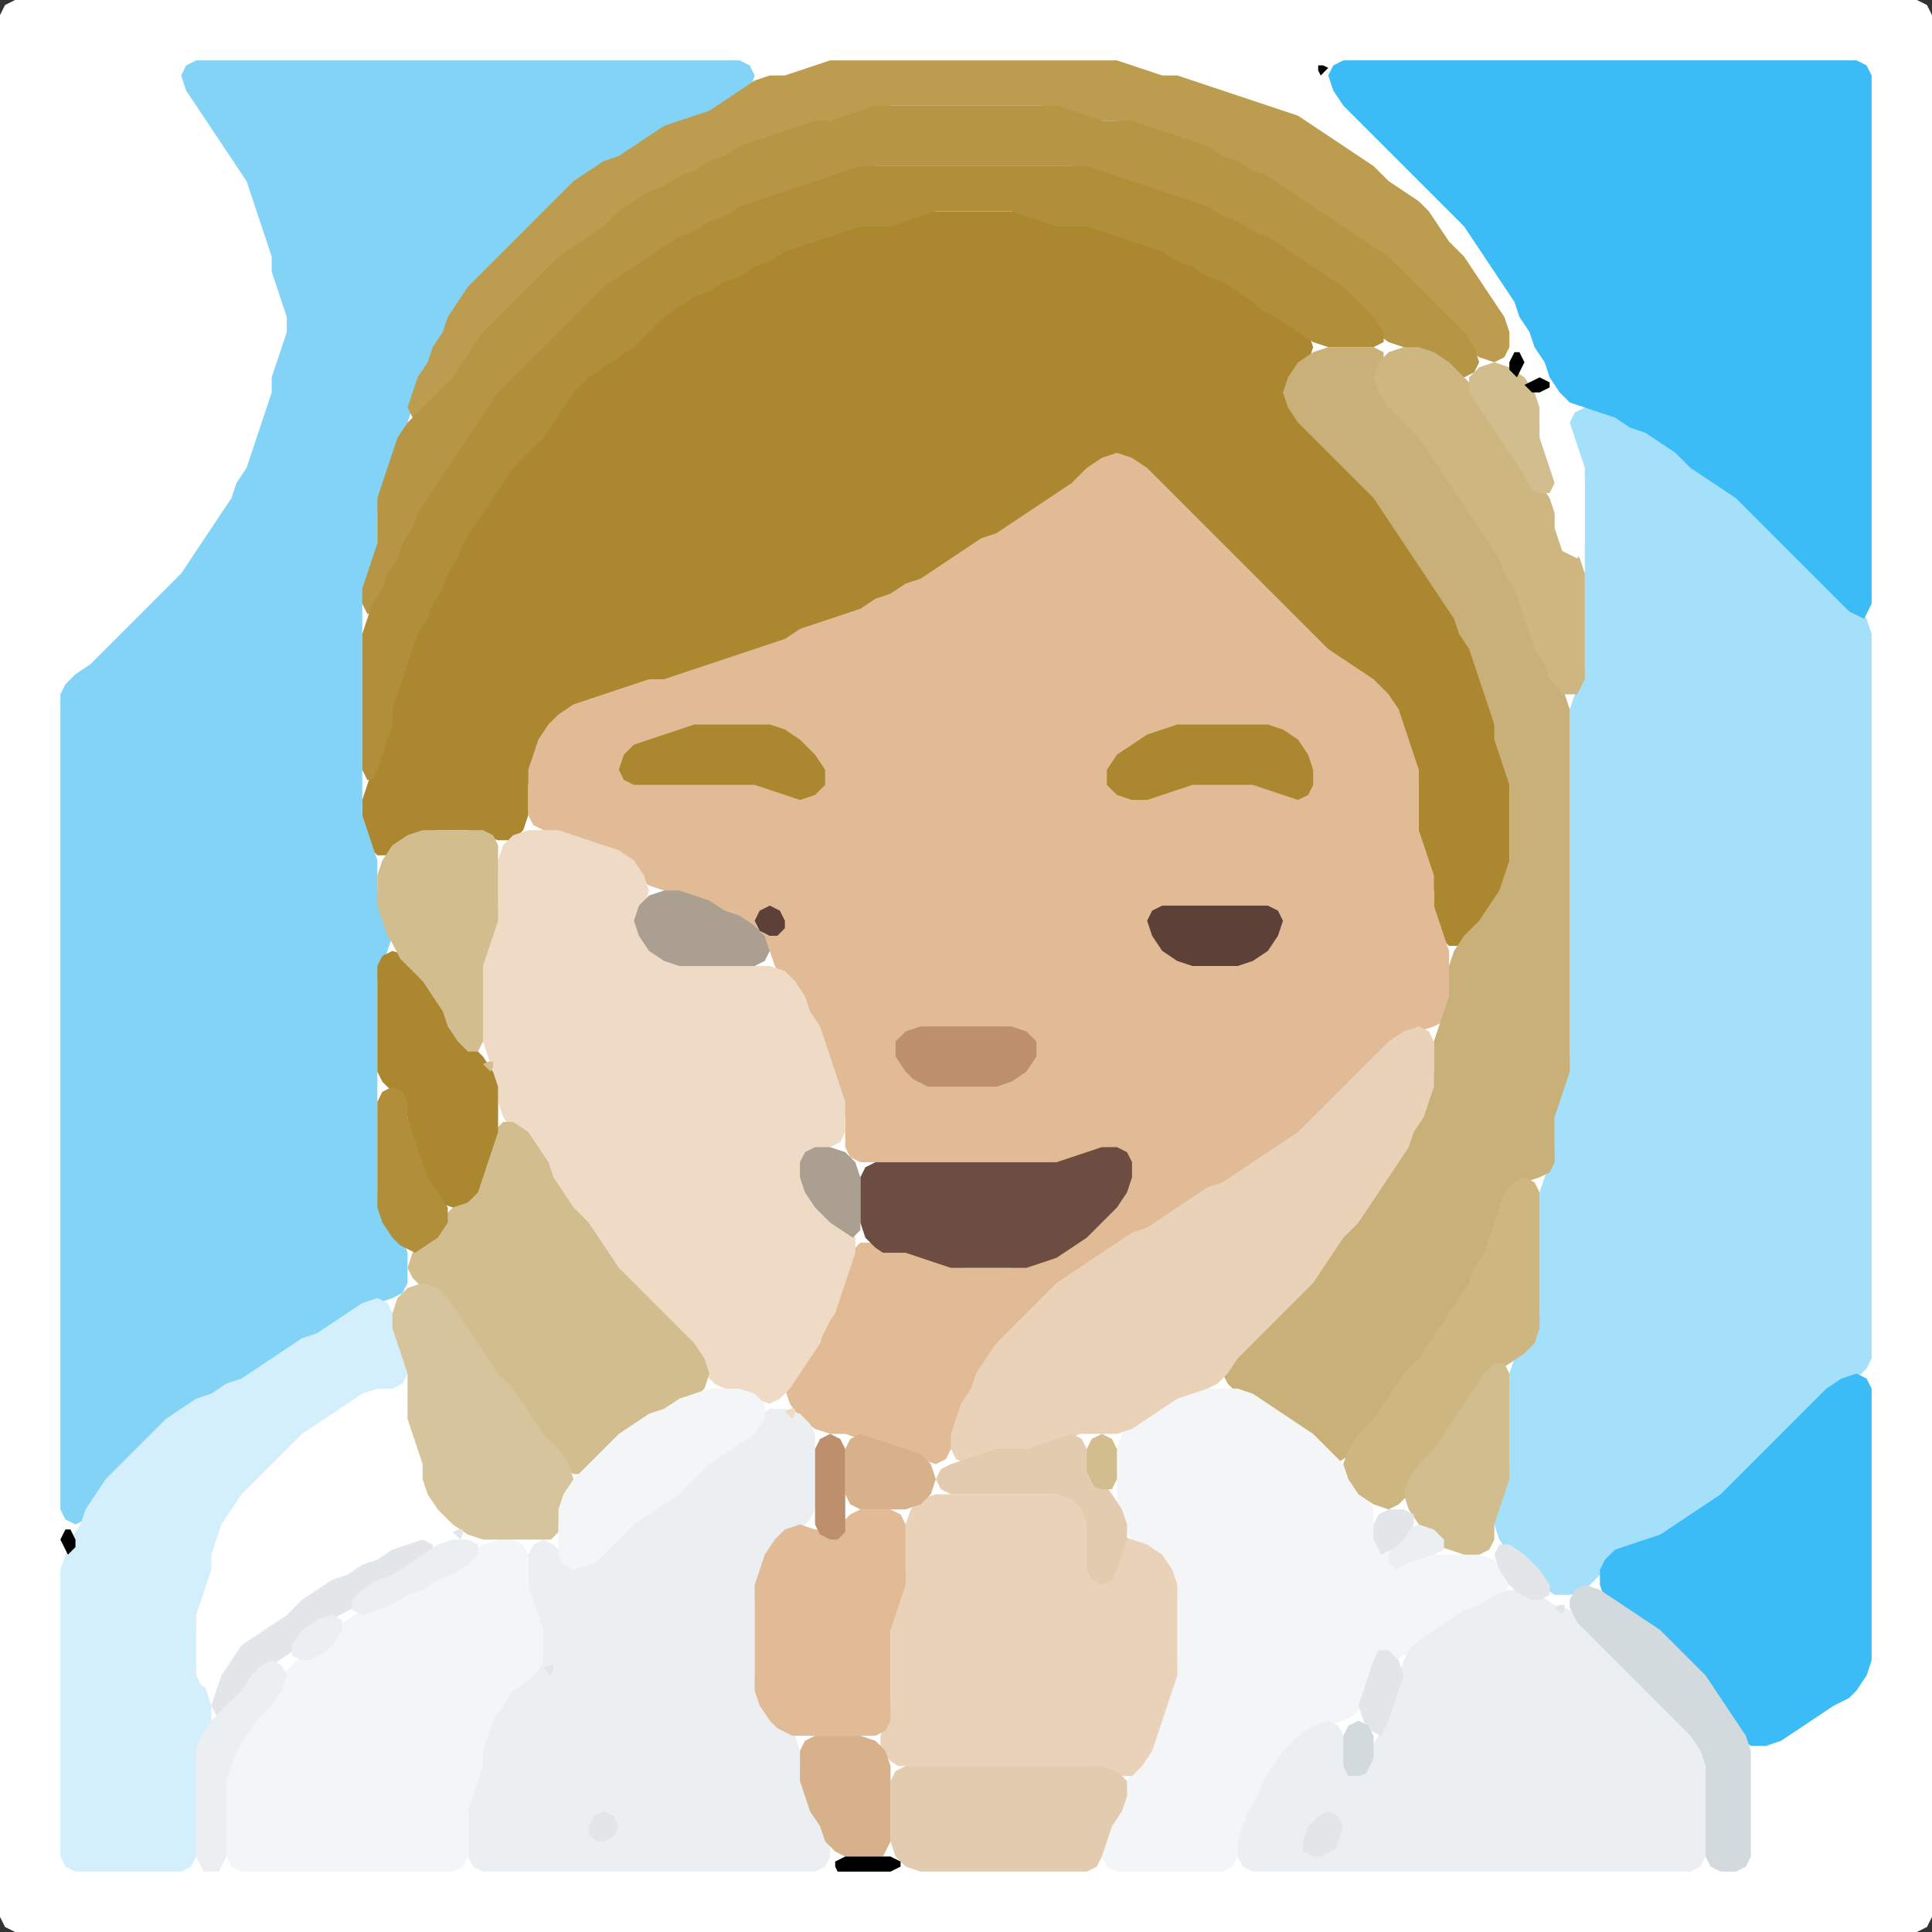 <?xml version="1.0" encoding="UTF-8" standalone="no"?>
<!DOCTYPE svg PUBLIC "-//W3C//DTD SVG 1.1//EN"
"http://www.w3.org/Graphics/SVG/1.1/DTD/svg11.dtd">
<svg width="128" height="128" xmlns="http://www.w3.org/2000/svg" version="1.1">
<rect width="100%" height="100%" fill="#333333" stroke="none"/>
<path d="M 108.5 128.0 L 109.0 128.0 L 110.0 128.0 L 111.0 128.0 L 112.0 128.0 L 113.0 128.0 L 114.0 128.0 L 115.0 128.0 L 116.0 128.0 L 117.0 128.0 L 118.0 128.0 L 119.0 128.0 L 120.0 128.0 L 121.0 128.0 L 122.0 128.0 L 123.0 128.0 L 124.0 128.0 L 125.0 128.0 L 126.0 128.0 L 127.0 128.0 L 127.667 127.667 L 128.0 127.0 L 128.0 126.0 L 128.0 125.0 L 128.0 124.0 L 128.0 123.0 L 128.0 122.0 L 128.0 121.0 L 128.0 120.0 L 128.0 119.0 L 128.0 118.0 L 128.0 117.0 L 128.0 116.0 L 128.0 115.0 L 128.0 114.0 L 128.0 113.0 L 128.0 112.0 L 128.0 111.0 L 128.0 110.0 L 128.0 109.0 L 128.0 108.0 L 128.0 107.0 L 128.0 106.0 L 128.0 105.0 L 128.0 104.0 L 128.0 103.0 L 128.0 102.0 L 128.0 101.0 L 128.0 100.0 L 128.0 99.0 L 128.0 98.0 L 128.0 97.0 L 128.0 96.0 L 128.0 95.0 L 128.0 94.0 L 128.0 93.0 L 128.0 92.0 L 128.0 91.0 L 128.0 90.0 L 128.0 89.0 L 128.0 88.0 L 128.0 87.0 L 128.0 86.0 L 128.0 85.0 L 128.0 84.0 L 128.0 83.0 L 128.0 82.0 L 128.0 81.0 L 128.0 80.0 L 128.0 79.0 L 128.0 78.0 L 128.0 77.0 L 128.0 76.0 L 128.0 75.0 L 128.0 74.0 L 128.0 73.0 L 128.0 72.0 L 128.0 71.0 L 128.0 70.0 L 128.0 69.0 L 128.0 68.0 L 128.0 67.0 L 128.0 66.0 L 128.0 65.0 L 128.0 64.0 L 128.0 63.0 L 128.0 62.0 L 128.0 61.0 L 128.0 60.0 L 128.0 59.0 L 128.0 58.0 L 128.0 57.0 L 128.0 56.0 L 128.0 55.0 L 128.0 54.0 L 128.0 53.0 L 128.0 52.0 L 128.0 51.0 L 128.0 50.0 L 128.0 49.0 L 128.0 48.0 L 128.0 47.0 L 128.0 46.0 L 128.0 45.0 L 128.0 44.0 L 128.0 43.0 L 128.0 42.0 L 128.0 41.0 L 128.0 40.0 L 128.0 39.0 L 128.0 38.0 L 128.0 37.0 L 128.0 36.0 L 128.0 35.0 L 128.0 34.0 L 128.0 33.0 L 128.0 32.0 L 128.0 31.0 L 128.0 30.0 L 128.0 29.0 L 128.0 28.0 L 128.0 27.0 L 128.0 26.0 L 128.0 25.0 L 128.0 24.0 L 128.0 23.0 L 128.0 22.0 L 128.0 21.0 L 128.0 20.0 L 128.0 19.0 L 128.0 18.0 L 128.0 17.0 L 128.0 16.0 L 128.0 15.0 L 128.0 14.0 L 128.0 13.0 L 128.0 12.0 L 128.0 11.0 L 128.0 10.0 L 128.0 9.0 L 128.0 8.0 L 128.0 7.0 L 128.0 6.0 L 128.0 5.0 L 128.0 4.0 L 128.0 3.0 L 128.0 2.0 L 128.0 1.0 L 127.667 0.333 L 127.0 0.0 L 126.0 0.0 L 125.0 0.0 L 124.0 0.0 L 123.0 0.0 L 122.0 0.0 L 121.0 0.0 L 120.0 0.0 L 119.0 0.0 L 118.0 0.0 L 117.0 0.0 L 116.0 0.0 L 115.0 0.0 L 114.0 0.0 L 113.0 0.0 L 112.0 0.0 L 111.0 0.0 L 110.0 0.0 L 109.0 0.0 L 108.0 0.0 L 107.0 0.0 L 106.0 0.0 L 105.0 0.0 L 104.0 0.0 L 103.0 0.0 L 102.0 0.0 L 101.0 0.0 L 100.0 0.0 L 99.0 0.0 L 98.0 0.0 L 97.0 0.0 L 96.0 0.0 L 95.0 0.0 L 94.0 0.0 L 93.0 0.0 L 92.0 0.0 L 91.0 0.0 L 90.0 0.0 L 89.0 0.0 L 88.0 0.0 L 87.0 0.0 L 86.0 0.0 L 85.0 0.0 L 84.0 0.0 L 83.0 0.0 L 82.0 0.0 L 81.0 0.0 L 80.0 0.0 L 79.0 0.0 L 78.0 0.0 L 77.0 0.0 L 76.0 0.0 L 75.0 0.0 L 74.0 0.0 L 73.0 0.0 L 72.0 0.0 L 71.0 0.0 L 70.0 0.0 L 69.0 0.0 L 68.0 0.0 L 67.0 0.0 L 66.0 0.0 L 65.0 0.0 L 64.0 0.0 L 63.0 0.0 L 62.0 0.0 L 61.0 0.0 L 60.0 0.0 L 59.0 0.0 L 58.0 0.0 L 57.0 0.0 L 56.0 0.0 L 55.0 0.0 L 54.0 0.0 L 53.0 0.0 L 52.0 0.0 L 51.0 0.0 L 50.0 0.0 L 49.0 0.0 L 48.0 0.0 L 47.0 0.0 L 46.0 0.0 L 45.0 0.0 L 44.0 0.0 L 43.0 0.0 L 42.0 0.0 L 41.0 0.0 L 40.0 0.0 L 39.0 0.0 L 38.0 0.0 L 37.0 0.0 L 36.0 0.0 L 35.0 0.0 L 34.0 0.0 L 33.0 0.0 L 32.0 0.0 L 31.0 0.0 L 30.0 0.0 L 29.0 0.0 L 28.0 0.0 L 27.0 0.0 L 26.0 0.0 L 25.0 0.0 L 24.0 0.0 L 23.0 0.0 L 22.0 0.0 L 21.0 0.0 L 20.0 0.0 L 19.0 0.0 L 18.0 0.0 L 17.0 0.0 L 16.0 0.0 L 15.0 0.0 L 14.0 0.0 L 13.0 0.0 L 12.0 0.0 L 11.0 0.0 L 10.0 0.0 L 9.0 0.0 L 8.0 0.0 L 7.0 0.0 L 6.0 0.0 L 5.0 0.0 L 4.0 0.0 L 3.0 0.0 L 2.0 0.0 L 1.0 0.0 L 0.333 0.333 L 0.0 1.0 L 0.0 2.0 L 0.0 3.0 L 0.0 4.0 L 0.0 5.0 L 0.0 6.0 L 0.0 7.0 L 0.0 8.0 L 0.0 9.0 L 0.0 10.0 L 0.0 11.0 L 0.0 12.0 L 0.0 13.0 L 0.0 14.0 L 0.0 15.0 L 0.0 16.0 L 0.0 17.0 L 0.0 18.0 L 0.0 19.0 L 0.0 20.0 L 0.0 21.0 L 0.0 22.0 L 0.0 23.0 L 0.0 24.0 L 0.0 25.0 L 0.0 26.0 L 0.0 27.0 L 0.0 28.0 L 0.0 29.0 L 0.0 30.0 L 0.0 31.0 L 0.0 32.0 L 0.0 33.0 L 0.0 34.0 L 0.0 35.0 L 0.0 36.0 L 0.0 37.0 L 0.0 38.0 L 0.0 39.0 L 0.0 40.0 L 0.0 41.0 L 0.0 42.0 L 0.0 43.0 L 0.0 44.0 L 0.0 45.0 L 0.0 46.0 L 0.0 47.0 L 0.0 48.0 L 0.0 49.0 L 0.0 50.0 L 0.0 51.0 L 0.0 52.0 L 0.0 53.0 L 0.0 54.0 L 0.0 55.0 L 0.0 56.0 L 0.0 57.0 L 0.0 58.0 L 0.0 59.0 L 0.0 60.0 L 0.0 61.0 L 0.0 62.0 L 0.0 63.0 L 0.0 64.0 L 0.0 65.0 L 0.0 66.0 L 0.0 67.0 L 0.0 68.0 L 0.0 69.0 L 0.0 70.0 L 0.0 71.0 L 0.0 72.0 L 0.0 73.0 L 0.0 74.0 L 0.0 75.0 L 0.0 76.0 L 0.0 77.0 L 0.0 78.0 L 0.0 79.0 L 0.0 80.0 L 0.0 81.0 L 0.0 82.0 L 0.0 83.0 L 0.0 84.0 L 0.0 85.0 L 0.0 86.0 L 0.0 87.0 L 0.0 88.0 L 0.0 89.0 L 0.0 90.0 L 0.0 91.0 L 0.0 92.0 L 0.0 93.0 L 0.0 94.0 L 0.0 95.0 L 0.0 96.0 L 0.0 97.0 L 0.0 98.0 L 0.0 99.0 L 0.0 100.0 L 0.0 101.0 L 0.0 102.0 L 0.0 103.0 L 0.0 104.0 L 0.0 105.0 L 0.0 106.0 L 0.0 107.0 L 0.0 108.0 L 0.0 109.0 L 0.0 110.0 L 0.0 111.0 L 0.0 112.0 L 0.0 113.0 L 0.0 114.0 L 0.0 115.0 L 0.0 116.0 L 0.0 117.0 L 0.0 118.0 L 0.0 119.0 L 0.0 120.0 L 0.0 121.0 L 0.0 122.0 L 0.0 123.0 L 0.0 124.0 L 0.0 125.0 L 0.0 126.0 L 0.0 127.0 L 0.333 127.667 L 1.0 128.0 L 2.0 128.0 L 3.0 128.0 L 4.0 128.0 L 5.0 128.0 L 6.0 128.0 L 7.0 128.0 L 8.0 128.0 L 9.0 128.0 L 10.0 128.0 L 11.0 128.0 L 12.0 128.0 L 13.0 128.0 L 14.0 128.0 L 15.0 128.0 L 16.0 128.0 L 17.0 128.0 L 18.0 128.0 L 19.0 128.0 L 20.0 128.0 L 21.0 128.0 L 22.0 128.0 L 23.0 128.0 L 24.0 128.0 L 25.0 128.0 L 26.0 128.0 L 27.0 128.0 L 28.0 128.0 L 29.0 128.0 L 30.0 128.0 L 31.0 128.0 L 32.0 128.0 L 33.0 128.0 L 34.0 128.0 L 35.0 128.0 L 36.0 128.0 L 37.0 128.0 L 38.0 128.0 L 39.0 128.0 L 40.0 128.0 L 41.0 128.0 L 42.0 128.0 L 43.0 128.0 L 44.0 128.0 L 45.0 128.0 L 46.0 128.0 L 47.0 128.0 L 48.0 128.0 L 49.0 128.0 L 50.0 128.0 L 51.0 128.0 L 52.0 128.0 L 53.0 128.0 L 54.0 128.0 L 55.0 128.0 L 56.0 128.0 L 57.0 128.0 L 58.0 128.0 L 59.0 128.0 L 60.0 128.0 L 61.0 128.0 L 62.0 128.0 L 63.0 128.0 L 64.0 128.0 L 65.0 128.0 L 66.0 128.0 L 67.0 128.0 L 68.0 128.0 L 69.0 128.0 L 70.0 128.0 L 71.0 128.0 L 72.0 128.0 L 73.0 128.0 L 74.0 128.0 L 75.0 128.0 L 76.0 128.0 L 77.0 128.0 L 78.0 128.0 L 79.0 128.0 L 80.0 128.0 L 81.0 128.0 L 82.0 128.0 L 83.0 128.0 L 84.0 128.0 L 85.0 128.0 L 86.0 128.0 L 87.0 128.0 L 88.0 128.0 L 89.0 128.0 L 90.0 128.0 L 91.0 128.0 L 92.0 128.0 L 93.0 128.0 L 94.0 128.0 L 95.0 128.0 L 96.0 128.0 L 97.0 128.0 L 98.0 128.0 L 99.0 128.0 L 100.0 128.0 L 101.0 128.0 L 102.0 128.0 L 103.0 128.0 L 104.0 128.0 L 105.0 128.0 L 106.0 128.0 L 107.0 128.0 L 107.5 128.0 Z" stroke="none" fill="rgb(255,255,255)" />
<path d="M 58.5 40.0 L 59.0 39.667 L 60.0 39.333 L 61.0 38.667 L 62.0 38.333 L 63.0 37.667 L 64.0 37.0 L 65.0 36.333 L 66.0 35.667 L 67.0 35.333 L 68.0 34.667 L 69.0 34.0 L 70.0 33.333 L 71.0 32.667 L 72.0 32.0 L 73.0 31.0 L 74.0 30.667 L 75.0 31.0 L 76.0 32.0 L 77.0 33.0 L 78.0 34.0 L 79.0 35.0 L 80.0 36.0 L 81.0 37.0 L 82.0 38.0 L 83.0 39.0 L 84.0 40.0 L 85.0 41.0 L 86.0 42.0 L 87.0 43.0 L 88.0 43.667 L 89.0 44.333 L 90.0 45.0 L 91.0 46.0 L 92.0 47.0 L 92.667 48.0 L 93.0 49.0 L 93.333 50.0 L 93.667 51.0 L 94.0 52.0 L 94.0 53.0 L 94.0 54.0 L 94.0 55.0 L 94.0 56.0 L 94.333 57.0 L 94.667 58.0 L 95.0 59.0 L 95.0 60.0 L 95.0 61.0 L 95.333 62.0 L 96.0 62.667 L 97.0 62.667 L 98.0 62.0 L 98.667 61.0 L 99.333 60.0 L 99.667 59.0 L 100.0 58.0 L 100.0 57.0 L 100.0 56.0 L 100.0 55.0 L 100.0 54.0 L 100.0 53.0 L 100.0 52.0 L 100.0 51.0 L 99.667 50.0 L 99.333 49.0 L 99.0 48.0 L 99.0 47.0 L 98.667 46.0 L 98.333 45.0 L 98.0 44.0 L 97.667 43.0 L 97.333 42.0 L 96.667 41.0 L 96.333 40.0 L 95.667 39.0 L 95.0 38.0 L 94.333 37.0 L 93.667 36.0 L 93.0 35.0 L 92.333 34.0 L 91.667 33.0 L 91.0 32.0 L 90.0 31.0 L 89.0 30.0 L 88.0 29.0 L 87.0 28.0 L 86.0 27.0 L 85.667 26.0 L 86.0 25.0 L 86.667 24.0 L 87.0 23.0 L 86.667 22.0 L 86.0 21.333 L 85.0 20.667 L 84.0 20.0 L 83.0 19.333 L 82.0 18.667 L 81.0 18.333 L 80.0 17.667 L 79.0 17.333 L 78.0 16.667 L 77.0 16.333 L 76.0 16.0 L 75.0 15.667 L 74.0 15.333 L 73.0 15.0 L 72.0 15.0 L 71.0 15.0 L 70.0 14.667 L 69.0 14.333 L 68.0 14.0 L 67.0 14.0 L 66.0 14.0 L 65.0 14.0 L 64.0 14.0 L 63.0 14.0 L 62.0 14.0 L 61.0 14.0 L 60.0 14.333 L 59.0 14.667 L 58.0 15.0 L 57.0 15.0 L 56.0 15.0 L 55.0 15.333 L 54.0 15.667 L 53.0 16.0 L 52.0 16.333 L 51.0 16.667 L 50.0 17.333 L 49.0 17.667 L 48.0 18.333 L 47.0 18.667 L 46.0 19.333 L 45.0 19.667 L 44.0 20.333 L 43.0 21.0 L 42.0 22.0 L 41.0 23.0 L 40.0 23.667 L 39.0 24.333 L 38.0 25.0 L 37.333 26.0 L 36.667 27.0 L 36.0 28.0 L 35.0 29.0 L 34.0 30.0 L 33.333 31.0 L 32.667 32.0 L 32.0 33.0 L 31.333 34.0 L 30.667 35.0 L 30.333 36.0 L 29.667 37.0 L 29.333 38.0 L 28.667 39.0 L 28.333 40.0 L 27.667 41.0 L 27.333 42.0 L 27.0 43.0 L 26.667 44.0 L 26.333 45.0 L 26.0 46.0 L 26.0 47.0 L 25.667 48.0 L 25.333 49.0 L 25.0 50.0 L 24.667 51.0 L 24.333 52.0 L 24.0 53.0 L 24.0 54.0 L 24.0 55.0 L 24.333 56.0 L 25.0 56.667 L 26.0 56.667 L 27.0 56.0 L 28.0 55.333 L 29.0 55.0 L 30.0 55.0 L 31.0 55.0 L 32.0 55.333 L 33.0 55.667 L 34.0 55.667 L 34.667 55.0 L 35.0 54.0 L 35.0 53.0 L 35.0 52.0 L 35.333 51.0 L 35.667 50.0 L 36.333 49.0 L 37.0 48.0 L 38.0 47.333 L 39.0 46.667 L 40.0 46.333 L 41.0 46.0 L 42.0 45.667 L 43.0 45.333 L 44.0 45.0 L 45.0 45.0 L 46.0 44.667 L 47.0 44.333 L 48.0 44.0 L 49.0 43.667 L 50.0 43.333 L 51.0 43.0 L 52.0 42.667 L 53.0 42.333 L 54.0 41.667 L 55.0 41.333 L 56.0 41.0 L 57.0 40.667 L 57.5 40.5 Z" stroke="none" fill="rgb(171,135,47)" />
<path d="M 59.5 96.0 L 60.0 96.333 L 61.0 96.667 L 62.0 97.0 L 62.667 96.667 L 63.0 96.0 L 63.333 95.0 L 63.667 94.0 L 64.333 93.0 L 64.667 92.0 L 65.333 91.0 L 66.0 90.0 L 67.0 89.0 L 68.0 88.0 L 69.0 87.0 L 70.0 86.0 L 71.0 85.0 L 72.0 84.333 L 73.0 83.667 L 74.0 83.0 L 75.0 82.333 L 76.0 81.667 L 77.0 81.333 L 78.0 80.667 L 79.0 80.0 L 80.0 79.333 L 81.0 78.667 L 82.0 78.333 L 83.0 77.667 L 84.0 77.0 L 85.0 76.333 L 86.0 75.667 L 87.0 75.0 L 88.0 74.0 L 89.0 73.0 L 90.0 72.0 L 91.0 71.0 L 92.0 70.0 L 93.0 69.0 L 94.0 68.333 L 95.0 68.0 L 95.667 67.667 L 96.0 67.0 L 96.0 66.0 L 96.0 65.0 L 96.0 64.0 L 96.0 63.0 L 95.667 62.0 L 95.333 61.0 L 95.0 60.0 L 95.0 59.0 L 95.0 58.0 L 94.667 57.0 L 94.333 56.0 L 94.0 55.0 L 94.0 54.0 L 94.0 53.0 L 94.0 52.0 L 94.0 51.0 L 93.667 50.0 L 93.333 49.0 L 93.0 48.0 L 92.667 47.0 L 92.0 46.0 L 91.0 45.0 L 90.0 44.333 L 89.0 43.667 L 88.0 43.0 L 87.0 42.0 L 86.0 41.0 L 85.0 40.0 L 84.0 39.0 L 83.0 38.0 L 82.0 37.0 L 81.0 36.0 L 80.0 35.0 L 79.0 34.0 L 78.0 33.0 L 77.0 32.0 L 76.0 31.0 L 75.0 30.333 L 74.0 30.0 L 73.0 30.333 L 72.0 31.0 L 71.0 32.0 L 70.0 32.667 L 69.0 33.333 L 68.0 34.0 L 67.0 34.667 L 66.0 35.333 L 65.0 35.667 L 64.0 36.333 L 63.0 37.0 L 62.0 37.667 L 61.0 38.333 L 60.0 38.667 L 59.0 39.333 L 58.0 39.667 L 57.0 40.333 L 56.0 40.667 L 55.0 41.0 L 54.0 41.333 L 53.0 41.667 L 52.0 42.333 L 51.0 42.667 L 50.0 43.0 L 49.0 43.333 L 48.0 43.667 L 47.0 44.0 L 46.0 44.333 L 45.0 44.667 L 44.0 45.0 L 43.0 45.0 L 42.0 45.333 L 41.0 45.667 L 40.0 46.0 L 39.0 46.333 L 38.0 46.667 L 37.0 47.333 L 36.333 48.0 L 35.667 49.0 L 35.333 50.0 L 35.0 51.0 L 35.0 52.0 L 35.0 53.0 L 35.0 54.0 L 35.333 54.667 L 36.0 55.0 L 37.0 55.333 L 38.0 55.667 L 39.0 56.0 L 40.0 56.333 L 41.0 57.0 L 42.0 58.0 L 43.0 58.667 L 44.0 59.0 L 45.0 59.333 L 46.0 59.667 L 47.0 60.333 L 48.0 60.667 L 49.0 61.0 L 50.0 61.333 L 50.667 62.0 L 51.0 63.0 L 51.333 64.0 L 52.0 65.0 L 52.667 66.0 L 53.333 67.0 L 53.667 68.0 L 54.333 69.0 L 54.667 70.0 L 55.0 71.0 L 55.333 72.0 L 55.667 73.0 L 56.0 74.0 L 56.0 75.0 L 56.0 76.0 L 56.333 76.667 L 57.0 77.0 L 58.0 77.0 L 59.0 77.0 L 60.0 77.0 L 61.0 77.0 L 62.0 77.0 L 63.0 77.0 L 64.0 77.0 L 65.0 77.0 L 66.0 77.0 L 67.0 77.0 L 68.0 77.0 L 69.0 77.0 L 70.0 77.0 L 71.0 77.0 L 72.0 76.667 L 73.0 76.333 L 74.0 76.333 L 74.667 77.0 L 74.667 78.0 L 74.0 79.0 L 73.0 80.0 L 72.0 81.0 L 71.0 82.0 L 70.0 82.667 L 69.0 83.333 L 68.0 83.667 L 67.0 84.0 L 66.0 84.0 L 65.0 84.0 L 64.0 84.0 L 63.0 83.667 L 62.0 83.333 L 61.0 83.0 L 60.0 83.0 L 59.0 82.667 L 58.0 82.333 L 57.0 82.333 L 56.333 83.0 L 56.0 84.0 L 55.667 85.0 L 55.333 86.0 L 54.667 87.0 L 54.333 88.0 L 53.667 89.0 L 53.0 90.0 L 52.333 91.0 L 52.0 92.0 L 52.333 93.0 L 53.0 94.0 L 54.0 94.667 L 55.0 95.0 L 56.0 95.0 L 57.0 95.333 L 58.0 95.667 L 58.5 96.0 Z" stroke="none" fill="rgb(224,187,149)" />
<path d="M 21.5 88.5 L 22.0 88.333 L 23.0 87.667 L 24.0 87.0 L 25.0 86.333 L 26.0 86.0 L 26.667 85.667 L 27.0 85.0 L 27.0 84.0 L 27.0 83.0 L 26.667 82.0 L 26.0 81.0 L 25.333 80.0 L 25.0 79.0 L 25.0 78.0 L 25.0 77.0 L 25.0 76.0 L 25.0 75.0 L 25.0 74.0 L 25.0 73.0 L 25.0 72.0 L 25.0 71.0 L 25.0 70.0 L 25.0 69.0 L 25.0 68.0 L 25.0 67.0 L 25.0 66.0 L 25.0 65.0 L 25.333 64.0 L 25.667 63.0 L 26.0 62.0 L 25.667 61.0 L 25.333 60.0 L 25.0 59.0 L 25.0 58.0 L 25.0 57.0 L 24.667 56.0 L 24.333 55.0 L 24.0 54.0 L 24.0 53.0 L 24.0 52.0 L 24.0 51.0 L 24.0 50.0 L 24.0 49.0 L 24.0 48.0 L 24.0 47.0 L 24.0 46.0 L 24.0 45.0 L 24.0 44.0 L 24.0 43.0 L 24.0 42.0 L 24.0 41.0 L 24.0 40.0 L 24.333 39.0 L 24.667 38.0 L 25.0 37.0 L 25.0 36.0 L 25.0 35.0 L 25.0 34.0 L 25.333 33.0 L 25.667 32.0 L 26.0 31.0 L 26.333 30.0 L 26.667 29.0 L 27.0 28.0 L 27.333 27.0 L 27.667 26.0 L 28.333 25.0 L 28.667 24.0 L 29.333 23.0 L 29.667 22.0 L 30.333 21.0 L 31.0 20.0 L 32.0 19.0 L 33.0 18.0 L 34.0 17.0 L 35.0 16.0 L 36.0 15.0 L 37.0 14.0 L 38.0 13.0 L 39.0 12.0 L 40.0 11.333 L 41.0 10.667 L 42.0 10.333 L 43.0 9.667 L 44.0 9.0 L 45.0 8.333 L 46.0 8.0 L 47.0 7.667 L 48.0 7.333 L 49.0 6.667 L 49.667 6.0 L 50.0 5.0 L 49.667 4.333 L 49.0 4.0 L 48.0 4.0 L 47.0 4.0 L 46.0 4.0 L 45.0 4.0 L 44.0 4.0 L 43.0 4.0 L 42.0 4.0 L 41.0 4.0 L 40.0 4.0 L 39.0 4.0 L 38.0 4.0 L 37.0 4.0 L 36.0 4.0 L 35.0 4.0 L 34.0 4.0 L 33.0 4.0 L 32.0 4.0 L 31.0 4.0 L 30.0 4.0 L 29.0 4.0 L 28.0 4.0 L 27.0 4.0 L 26.0 4.0 L 25.0 4.0 L 24.0 4.0 L 23.0 4.0 L 22.0 4.0 L 21.0 4.0 L 20.0 4.0 L 19.0 4.0 L 18.0 4.0 L 17.0 4.0 L 16.0 4.0 L 15.0 4.0 L 14.0 4.0 L 13.0 4.0 L 12.333 4.333 L 12.0 5.0 L 12.333 6.0 L 13.0 7.0 L 13.667 8.0 L 14.333 9.0 L 15.0 10.0 L 15.667 11.0 L 16.333 12.0 L 16.667 13.0 L 17.0 14.0 L 17.333 15.0 L 17.667 16.0 L 18.0 17.0 L 18.0 18.0 L 18.333 19.0 L 18.667 20.0 L 19.0 21.0 L 19.0 22.0 L 18.667 23.0 L 18.333 24.0 L 18.0 25.0 L 18.0 26.0 L 17.667 27.0 L 17.333 28.0 L 17.0 29.0 L 16.667 30.0 L 16.333 31.0 L 15.667 32.0 L 15.333 33.0 L 14.667 34.0 L 14.0 35.0 L 13.333 36.0 L 12.667 37.0 L 12.0 38.0 L 11.0 39.0 L 10.0 40.0 L 9.0 41.0 L 8.0 42.0 L 7.0 43.0 L 6.0 44.0 L 5.0 44.667 L 4.333 45.333 L 4.0 46.0 L 4.0 47.0 L 4.0 48.0 L 4.0 49.0 L 4.0 50.0 L 4.0 51.0 L 4.0 52.0 L 4.0 53.0 L 4.0 54.0 L 4.0 55.0 L 4.0 56.0 L 4.0 57.0 L 4.0 58.0 L 4.0 59.0 L 4.0 60.0 L 4.0 61.0 L 4.0 62.0 L 4.0 63.0 L 4.0 64.0 L 4.0 65.0 L 4.0 66.0 L 4.0 67.0 L 4.0 68.0 L 4.0 69.0 L 4.0 70.0 L 4.0 71.0 L 4.0 72.0 L 4.0 73.0 L 4.0 74.0 L 4.0 75.0 L 4.0 76.0 L 4.0 77.0 L 4.0 78.0 L 4.0 79.0 L 4.0 80.0 L 4.0 81.0 L 4.0 82.0 L 4.0 83.0 L 4.0 84.0 L 4.0 85.0 L 4.0 86.0 L 4.0 87.0 L 4.0 88.0 L 4.0 89.0 L 4.0 90.0 L 4.0 91.0 L 4.0 92.0 L 4.0 93.0 L 4.0 94.0 L 4.0 95.0 L 4.0 96.0 L 4.0 97.0 L 4.0 98.0 L 4.0 99.0 L 4.0 100.0 L 4.333 100.667 L 5.0 101.0 L 5.667 100.667 L 6.333 100.0 L 7.0 99.0 L 8.0 98.0 L 9.0 97.0 L 10.0 96.0 L 11.0 95.0 L 12.0 94.0 L 13.0 93.333 L 14.0 92.667 L 15.0 92.333 L 16.0 91.667 L 17.0 91.333 L 18.0 90.667 L 19.0 90.0 L 20.0 89.333 L 20.5 89.0 Z" stroke="none" fill="rgb(131,211,247)" />
<path d="M 110.5 102.0 L 111.0 101.667 L 112.0 101.0 L 113.0 100.333 L 114.0 99.667 L 115.0 99.0 L 116.0 98.0 L 117.0 97.0 L 118.0 96.0 L 119.0 95.0 L 120.0 94.0 L 121.0 93.0 L 122.0 92.0 L 123.0 91.333 L 123.667 90.667 L 124.0 90.0 L 124.0 89.0 L 124.0 88.0 L 124.0 87.0 L 124.0 86.0 L 124.0 85.0 L 124.0 84.0 L 124.0 83.0 L 124.0 82.0 L 124.0 81.0 L 124.0 80.0 L 124.0 79.0 L 124.0 78.0 L 124.0 77.0 L 124.0 76.0 L 124.0 75.0 L 124.0 74.0 L 124.0 73.0 L 124.0 72.0 L 124.0 71.0 L 124.0 70.0 L 124.0 69.0 L 124.0 68.0 L 124.0 67.0 L 124.0 66.0 L 124.0 65.0 L 124.0 64.0 L 124.0 63.0 L 124.0 62.0 L 124.0 61.0 L 124.0 60.0 L 124.0 59.0 L 124.0 58.0 L 124.0 57.0 L 124.0 56.0 L 124.0 55.0 L 124.0 54.0 L 124.0 53.0 L 124.0 52.0 L 124.0 51.0 L 124.0 50.0 L 124.0 49.0 L 124.0 48.0 L 124.0 47.0 L 124.0 46.0 L 124.0 45.0 L 124.0 44.0 L 124.0 43.0 L 124.0 42.0 L 123.667 41.0 L 123.0 40.0 L 122.0 39.0 L 121.0 38.0 L 120.0 37.0 L 119.0 36.0 L 118.0 35.0 L 117.0 34.0 L 116.0 33.0 L 115.0 32.333 L 114.0 31.667 L 113.0 31.0 L 112.0 30.0 L 111.0 29.333 L 110.0 28.667 L 109.0 28.333 L 108.0 27.667 L 107.0 27.333 L 106.0 27.0 L 105.0 27.0 L 104.333 27.333 L 104.0 28.0 L 104.0 29.0 L 104.333 30.0 L 104.667 31.0 L 105.0 32.0 L 105.0 33.0 L 105.0 34.0 L 105.0 35.0 L 105.0 36.0 L 105.0 37.0 L 105.0 38.0 L 105.0 39.0 L 105.0 40.0 L 105.0 41.0 L 105.0 42.0 L 105.0 43.0 L 105.0 44.0 L 104.667 45.0 L 104.333 46.0 L 104.0 47.0 L 104.0 48.0 L 104.0 49.0 L 104.0 50.0 L 104.0 51.0 L 104.0 52.0 L 104.0 53.0 L 104.0 54.0 L 104.0 55.0 L 104.0 56.0 L 104.0 57.0 L 104.0 58.0 L 104.0 59.0 L 104.0 60.0 L 104.0 61.0 L 104.0 62.0 L 104.0 63.0 L 104.0 64.0 L 104.0 65.0 L 104.0 66.0 L 104.0 67.0 L 104.0 68.0 L 104.0 69.0 L 104.0 70.0 L 103.667 71.0 L 103.333 72.0 L 103.0 73.0 L 103.0 74.0 L 103.0 75.0 L 103.0 76.0 L 102.667 77.0 L 102.333 78.0 L 102.0 79.0 L 102.0 80.0 L 102.0 81.0 L 102.0 82.0 L 102.0 83.0 L 102.0 84.0 L 102.0 85.0 L 102.0 86.0 L 102.0 87.0 L 101.667 88.0 L 101.0 89.0 L 100.333 90.0 L 100.0 91.0 L 100.0 92.0 L 100.0 93.0 L 100.0 94.0 L 100.0 95.0 L 100.0 96.0 L 100.0 97.0 L 99.667 98.0 L 99.333 99.0 L 99.0 100.0 L 99.0 101.0 L 99.333 102.0 L 100.0 103.0 L 101.0 104.0 L 102.0 105.0 L 103.0 105.667 L 104.0 105.667 L 105.0 105.333 L 105.667 104.667 L 106.333 104.0 L 107.0 103.333 L 108.0 102.667 L 109.0 102.333 L 109.5 102.0 Z" stroke="none" fill="rgb(165,224,251)" />
<path d="M 88.5 15.5 L 89.0 15.667 L 90.0 16.333 L 91.0 17.0 L 92.0 18.0 L 93.0 19.0 L 94.0 20.0 L 95.0 21.0 L 96.0 22.0 L 97.0 23.0 L 98.0 23.667 L 99.0 24.0 L 99.667 23.667 L 100.0 23.0 L 100.0 22.0 L 99.667 21.0 L 99.0 20.0 L 98.333 19.0 L 97.667 18.0 L 97.0 17.0 L 96.0 16.0 L 95.333 15.0 L 94.667 14.0 L 94.0 13.333 L 93.0 12.667 L 92.0 12.0 L 91.0 11.0 L 90.0 10.333 L 89.0 9.667 L 88.0 9.0 L 87.0 8.333 L 86.0 7.667 L 85.0 7.333 L 84.0 7.0 L 83.0 6.667 L 82.0 6.333 L 81.0 6.0 L 80.0 5.667 L 79.0 5.333 L 78.0 5.0 L 77.0 5.0 L 76.0 4.667 L 75.0 4.333 L 74.0 4.0 L 73.0 4.0 L 72.0 4.0 L 71.0 4.0 L 70.0 4.0 L 69.0 4.0 L 68.0 4.0 L 67.0 4.0 L 66.0 4.0 L 65.0 4.0 L 64.0 4.0 L 63.0 4.0 L 62.0 4.0 L 61.0 4.0 L 60.0 4.0 L 59.0 4.0 L 58.0 4.0 L 57.0 4.0 L 56.0 4.0 L 55.0 4.0 L 54.0 4.333 L 53.0 4.667 L 52.0 5.0 L 51.0 5.0 L 50.0 5.333 L 49.0 6.0 L 48.0 6.667 L 47.0 7.333 L 46.0 7.667 L 45.0 8.0 L 44.0 8.333 L 43.0 9.0 L 42.0 9.667 L 41.0 10.333 L 40.0 10.667 L 39.0 11.333 L 38.0 12.0 L 37.0 13.0 L 36.0 14.0 L 35.0 15.0 L 34.0 16.0 L 33.0 17.0 L 32.0 18.0 L 31.0 19.0 L 30.333 20.0 L 29.667 21.0 L 29.333 22.0 L 28.667 23.0 L 28.333 24.0 L 27.667 25.0 L 27.333 26.0 L 27.0 27.0 L 27.333 27.667 L 28.0 27.667 L 29.0 27.0 L 30.0 26.0 L 30.667 25.0 L 31.333 24.0 L 32.0 23.0 L 33.0 22.0 L 34.0 21.0 L 35.0 20.0 L 36.0 19.0 L 37.0 18.0 L 38.0 17.0 L 39.0 16.333 L 40.0 15.667 L 41.0 15.0 L 42.0 14.0 L 43.0 13.333 L 44.0 12.667 L 45.0 12.333 L 46.0 11.667 L 47.0 11.333 L 48.0 10.667 L 49.0 10.333 L 50.0 9.667 L 51.0 9.333 L 52.0 9.0 L 53.0 8.667 L 54.0 8.333 L 55.0 8.0 L 56.0 8.0 L 57.0 7.667 L 58.0 7.333 L 59.0 7.0 L 60.0 7.0 L 61.0 7.0 L 62.0 7.0 L 63.0 7.0 L 64.0 7.0 L 65.0 7.0 L 66.0 7.0 L 67.0 7.0 L 68.0 7.0 L 69.0 7.0 L 70.0 7.333 L 71.0 7.667 L 72.0 8.0 L 73.0 8.0 L 74.0 8.0 L 75.0 8.333 L 76.0 8.667 L 77.0 9.0 L 78.0 9.333 L 79.0 9.667 L 80.0 10.333 L 81.0 10.667 L 82.0 11.333 L 83.0 11.667 L 84.0 12.333 L 85.0 13.0 L 86.0 13.667 L 87.0 14.333 L 87.5 14.5 Z" stroke="none" fill="rgb(188,157,80)" />
<path d="M 84.5 16.5 L 85.0 17.0 L 86.0 17.667 L 87.0 18.333 L 88.0 19.0 L 89.0 20.0 L 90.0 21.0 L 91.0 22.0 L 92.0 22.667 L 93.0 23.0 L 94.0 23.333 L 95.0 24.0 L 96.0 24.667 L 97.0 25.0 L 97.667 24.667 L 98.0 24.0 L 97.667 23.0 L 97.0 22.0 L 96.0 21.0 L 95.0 20.0 L 94.0 19.0 L 93.0 18.0 L 92.0 17.0 L 91.0 16.333 L 90.0 15.667 L 89.0 15.0 L 88.0 14.333 L 87.0 13.667 L 86.0 13.0 L 85.0 12.333 L 84.0 11.667 L 83.0 11.333 L 82.0 10.667 L 81.0 10.333 L 80.0 9.667 L 79.0 9.333 L 78.0 9.0 L 77.0 8.667 L 76.0 8.333 L 75.0 8.0 L 74.0 8.0 L 73.0 8.0 L 72.0 7.667 L 71.0 7.333 L 70.0 7.0 L 69.0 7.0 L 68.0 7.0 L 67.0 7.0 L 66.0 7.0 L 65.0 7.0 L 64.0 7.0 L 63.0 7.0 L 62.0 7.0 L 61.0 7.0 L 60.0 7.0 L 59.0 7.0 L 58.0 7.0 L 57.0 7.333 L 56.0 7.667 L 55.0 8.0 L 54.0 8.0 L 53.0 8.333 L 52.0 8.667 L 51.0 9.0 L 50.0 9.333 L 49.0 9.667 L 48.0 10.333 L 47.0 10.667 L 46.0 11.333 L 45.0 11.667 L 44.0 12.333 L 43.0 12.667 L 42.0 13.333 L 41.0 14.0 L 40.0 15.0 L 39.0 15.667 L 38.0 16.333 L 37.0 17.0 L 36.0 18.0 L 35.0 19.0 L 34.0 20.0 L 33.0 21.0 L 32.0 22.0 L 31.333 23.0 L 30.667 24.0 L 30.0 25.0 L 29.0 26.0 L 28.0 27.0 L 27.0 28.0 L 26.333 29.0 L 26.0 30.0 L 25.667 31.0 L 25.333 32.0 L 25.0 33.0 L 25.0 34.0 L 25.0 35.0 L 25.0 36.0 L 24.667 37.0 L 24.333 38.0 L 24.0 39.0 L 24.0 40.0 L 24.333 40.667 L 24.667 40.667 L 25.333 40.0 L 25.667 39.0 L 26.333 38.0 L 26.667 37.0 L 27.333 36.0 L 27.667 35.0 L 28.333 34.0 L 29.0 33.0 L 29.667 32.0 L 30.333 31.0 L 31.0 30.0 L 31.667 29.0 L 32.333 28.0 L 33.0 27.0 L 34.0 26.0 L 35.0 25.0 L 36.0 24.0 L 37.0 23.0 L 38.0 22.0 L 39.0 21.0 L 40.0 20.0 L 41.0 19.0 L 42.0 18.333 L 43.0 17.667 L 44.0 17.0 L 45.0 16.333 L 46.0 15.667 L 47.0 15.333 L 48.0 14.667 L 49.0 14.333 L 50.0 13.667 L 51.0 13.333 L 52.0 13.0 L 53.0 12.667 L 54.0 12.333 L 55.0 12.0 L 56.0 11.667 L 57.0 11.333 L 58.0 11.0 L 59.0 11.0 L 60.0 11.0 L 61.0 11.0 L 62.0 11.0 L 63.0 11.0 L 64.0 11.0 L 65.0 11.0 L 66.0 11.0 L 67.0 11.0 L 68.0 11.0 L 69.0 11.0 L 70.0 11.0 L 71.0 11.0 L 72.0 11.333 L 73.0 11.667 L 74.0 12.0 L 75.0 12.333 L 76.0 12.667 L 77.0 13.0 L 78.0 13.333 L 79.0 13.667 L 80.0 14.333 L 81.0 14.667 L 82.0 15.333 L 83.0 15.667 L 83.5 16.0 Z" stroke="none" fill="rgb(182,149,69)" />
<path d="M 123.5 41.0 L 123.667 40.667 L 124.0 40.0 L 124.0 39.0 L 124.0 38.0 L 124.0 37.0 L 124.0 36.0 L 124.0 35.0 L 124.0 34.0 L 124.0 33.0 L 124.0 32.0 L 124.0 31.0 L 124.0 30.0 L 124.0 29.0 L 124.0 28.0 L 124.0 27.0 L 124.0 26.0 L 124.0 25.0 L 124.0 24.0 L 124.0 23.0 L 124.0 22.0 L 124.0 21.0 L 124.0 20.0 L 124.0 19.0 L 124.0 18.0 L 124.0 17.0 L 124.0 16.0 L 124.0 15.0 L 124.0 14.0 L 124.0 13.0 L 124.0 12.0 L 124.0 11.0 L 124.0 10.0 L 124.0 9.0 L 124.0 8.0 L 124.0 7.0 L 124.0 6.0 L 124.0 5.0 L 123.667 4.333 L 123.0 4.0 L 122.0 4.0 L 121.0 4.0 L 120.0 4.0 L 119.0 4.0 L 118.0 4.0 L 117.0 4.0 L 116.0 4.0 L 115.0 4.0 L 114.0 4.0 L 113.0 4.0 L 112.0 4.0 L 111.0 4.0 L 110.0 4.0 L 109.0 4.0 L 108.0 4.0 L 107.0 4.0 L 106.0 4.0 L 105.0 4.0 L 104.0 4.0 L 103.0 4.0 L 102.0 4.0 L 101.0 4.0 L 100.0 4.0 L 99.0 4.0 L 98.0 4.0 L 97.0 4.0 L 96.0 4.0 L 95.0 4.0 L 94.0 4.0 L 93.0 4.0 L 92.0 4.0 L 91.0 4.0 L 90.0 4.0 L 89.0 4.0 L 88.333 4.333 L 88.0 5.0 L 88.333 6.0 L 89.0 7.0 L 90.0 8.0 L 91.0 9.0 L 92.0 10.0 L 93.0 11.0 L 94.0 12.0 L 95.0 13.0 L 96.0 14.0 L 97.0 15.0 L 97.667 16.0 L 98.333 17.0 L 99.0 18.0 L 99.667 19.0 L 100.333 20.0 L 100.667 21.0 L 101.333 22.0 L 101.667 23.0 L 102.333 24.0 L 102.667 25.0 L 103.333 26.0 L 104.0 26.667 L 105.0 27.0 L 106.0 27.333 L 107.0 27.667 L 108.0 28.333 L 109.0 28.667 L 110.0 29.333 L 111.0 30.0 L 112.0 31.0 L 113.0 31.667 L 114.0 32.333 L 115.0 33.0 L 116.0 34.0 L 117.0 35.0 L 118.0 36.0 L 119.0 37.0 L 120.0 38.0 L 121.0 39.0 L 122.0 40.0 L 122.5 40.5 Z" stroke="none" fill="rgb(59,188,247)" />
<path d="M 84.5 21.0 L 85.0 21.333 L 86.0 22.0 L 87.0 22.667 L 88.0 23.0 L 89.0 23.0 L 90.0 23.0 L 91.0 23.0 L 91.667 22.667 L 91.667 22.0 L 91.0 21.0 L 90.0 20.0 L 89.0 19.0 L 88.0 18.333 L 87.0 17.667 L 86.0 17.0 L 85.0 16.333 L 84.0 15.667 L 83.0 15.333 L 82.0 14.667 L 81.0 14.333 L 80.0 13.667 L 79.0 13.333 L 78.0 13.0 L 77.0 12.667 L 76.0 12.333 L 75.0 12.0 L 74.0 11.667 L 73.0 11.333 L 72.0 11.0 L 71.0 11.0 L 70.0 11.0 L 69.0 11.0 L 68.0 11.0 L 67.0 11.0 L 66.0 11.0 L 65.0 11.0 L 64.0 11.0 L 63.0 11.0 L 62.0 11.0 L 61.0 11.0 L 60.0 11.0 L 59.0 11.0 L 58.0 11.0 L 57.0 11.0 L 56.0 11.333 L 55.0 11.667 L 54.0 12.0 L 53.0 12.333 L 52.0 12.667 L 51.0 13.0 L 50.0 13.333 L 49.0 13.667 L 48.0 14.333 L 47.0 14.667 L 46.0 15.333 L 45.0 15.667 L 44.0 16.333 L 43.0 17.0 L 42.0 17.667 L 41.0 18.333 L 40.0 19.0 L 39.0 20.0 L 38.0 21.0 L 37.0 22.0 L 36.0 23.0 L 35.0 24.0 L 34.0 25.0 L 33.0 26.0 L 32.333 27.0 L 31.667 28.0 L 31.0 29.0 L 30.333 30.0 L 29.667 31.0 L 29.0 32.0 L 28.333 33.0 L 27.667 34.0 L 27.333 35.0 L 26.667 36.0 L 26.333 37.0 L 25.667 38.0 L 25.333 39.0 L 24.667 40.0 L 24.333 41.0 L 24.0 42.0 L 24.0 43.0 L 24.0 44.0 L 24.0 45.0 L 24.0 46.0 L 24.0 47.0 L 24.0 48.0 L 24.0 49.0 L 24.0 50.0 L 24.0 51.0 L 24.333 51.667 L 24.667 51.667 L 25.0 51.0 L 25.333 50.0 L 25.667 49.0 L 26.0 48.0 L 26.0 47.0 L 26.333 46.0 L 26.667 45.0 L 27.0 44.0 L 27.333 43.0 L 27.667 42.0 L 28.333 41.0 L 28.667 40.0 L 29.333 39.0 L 29.667 38.0 L 30.333 37.0 L 30.667 36.0 L 31.333 35.0 L 32.0 34.0 L 32.667 33.0 L 33.333 32.0 L 34.0 31.0 L 35.0 30.0 L 36.0 29.0 L 36.667 28.0 L 37.333 27.0 L 38.0 26.0 L 39.0 25.0 L 40.0 24.333 L 41.0 23.667 L 42.0 23.0 L 43.0 22.0 L 44.0 21.0 L 45.0 20.333 L 46.0 19.667 L 47.0 19.333 L 48.0 18.667 L 49.0 18.333 L 50.0 17.667 L 51.0 17.333 L 52.0 16.667 L 53.0 16.333 L 54.0 16.0 L 55.0 15.667 L 56.0 15.333 L 57.0 15.0 L 58.0 15.0 L 59.0 15.0 L 60.0 14.667 L 61.0 14.333 L 62.0 14.0 L 63.0 14.0 L 64.0 14.0 L 65.0 14.0 L 66.0 14.0 L 67.0 14.0 L 68.0 14.333 L 69.0 14.667 L 70.0 15.0 L 71.0 15.0 L 72.0 15.0 L 73.0 15.333 L 74.0 15.667 L 75.0 16.0 L 76.0 16.333 L 77.0 16.667 L 78.0 17.333 L 79.0 17.667 L 80.0 18.333 L 81.0 18.667 L 82.0 19.333 L 83.0 20.0 L 83.5 20.5 Z" stroke="none" fill="rgb(177,142,57)" />
<path d="M 88.5 97.0 L 89.0 96.667 L 90.0 96.0 L 91.0 95.0 L 91.667 94.0 L 92.333 93.0 L 93.0 92.0 L 94.0 91.0 L 94.667 90.0 L 95.333 89.0 L 96.0 88.0 L 96.667 87.0 L 97.333 86.0 L 97.667 85.0 L 98.333 84.0 L 98.667 83.0 L 99.0 82.0 L 99.333 81.0 L 99.667 80.0 L 100.333 79.0 L 101.0 78.333 L 102.0 78.0 L 102.667 77.667 L 103.0 77.0 L 103.0 76.0 L 103.0 75.0 L 103.0 74.0 L 103.333 73.0 L 103.667 72.0 L 104.0 71.0 L 104.0 70.0 L 104.0 69.0 L 104.0 68.0 L 104.0 67.0 L 104.0 66.0 L 104.0 65.0 L 104.0 64.0 L 104.0 63.0 L 104.0 62.0 L 104.0 61.0 L 104.0 60.0 L 104.0 59.0 L 104.0 58.0 L 104.0 57.0 L 104.0 56.0 L 104.0 55.0 L 104.0 54.0 L 104.0 53.0 L 104.0 52.0 L 104.0 51.0 L 104.0 50.0 L 104.0 49.0 L 104.0 48.0 L 104.0 47.0 L 103.667 46.0 L 103.333 45.0 L 102.667 44.0 L 102.333 43.0 L 101.667 42.0 L 101.333 41.0 L 101.0 40.0 L 100.667 39.0 L 100.333 38.0 L 99.667 37.0 L 99.333 36.0 L 98.667 35.0 L 98.0 34.0 L 97.333 33.0 L 96.667 32.0 L 96.0 31.0 L 95.333 30.0 L 94.667 29.0 L 94.0 28.0 L 93.0 27.0 L 92.0 26.0 L 91.667 25.0 L 91.667 24.0 L 91.667 23.333 L 91.0 23.0 L 90.0 23.0 L 89.0 23.0 L 88.0 23.0 L 87.0 23.333 L 86.0 24.0 L 85.333 25.0 L 85.0 26.0 L 85.333 27.0 L 86.0 28.0 L 87.0 29.0 L 88.0 30.0 L 89.0 31.0 L 90.0 32.0 L 91.0 33.0 L 91.667 34.0 L 92.333 35.0 L 93.0 36.0 L 93.667 37.0 L 94.333 38.0 L 95.0 39.0 L 95.667 40.0 L 96.333 41.0 L 96.667 42.0 L 97.333 43.0 L 97.667 44.0 L 98.0 45.0 L 98.333 46.0 L 98.667 47.0 L 99.0 48.0 L 99.0 49.0 L 99.333 50.0 L 99.667 51.0 L 100.0 52.0 L 100.0 53.0 L 100.0 54.0 L 100.0 55.0 L 100.0 56.0 L 100.0 57.0 L 99.667 58.0 L 99.333 59.0 L 98.667 60.0 L 98.0 61.0 L 97.0 62.0 L 96.333 63.0 L 96.0 64.0 L 96.0 65.0 L 96.0 66.0 L 95.667 67.0 L 95.333 68.0 L 95.0 69.0 L 95.0 70.0 L 95.0 71.0 L 94.667 72.0 L 94.333 73.0 L 93.667 74.0 L 93.333 75.0 L 92.667 76.0 L 92.0 77.0 L 91.333 78.0 L 90.667 79.0 L 90.0 80.0 L 89.0 81.0 L 88.333 82.0 L 87.667 83.0 L 87.0 84.0 L 86.0 85.0 L 85.0 86.0 L 84.0 87.0 L 83.0 88.0 L 82.0 89.0 L 81.333 90.0 L 81.0 91.0 L 81.333 91.667 L 82.0 92.333 L 83.0 93.0 L 84.0 93.667 L 85.0 94.333 L 86.0 95.0 L 87.0 96.0 L 87.5 96.5 Z" stroke="none" fill="rgb(200,176,120)" />
<path d="M 55.0 87.5 L 55.333 87.0 L 55.667 86.0 L 56.0 85.0 L 56.333 84.0 L 56.667 83.0 L 56.667 82.0 L 56.0 81.0 L 55.0 80.0 L 54.0 79.0 L 53.333 78.0 L 53.333 77.0 L 54.0 76.333 L 55.0 76.0 L 55.667 75.667 L 56.0 75.0 L 56.0 74.0 L 56.0 73.0 L 55.667 72.0 L 55.333 71.0 L 55.0 70.0 L 54.667 69.0 L 54.333 68.0 L 53.667 67.0 L 53.333 66.0 L 52.667 65.0 L 52.0 64.333 L 51.0 64.0 L 50.0 64.0 L 49.0 64.0 L 48.0 64.0 L 47.0 64.0 L 46.0 64.0 L 45.0 63.667 L 44.0 63.0 L 43.0 62.0 L 42.667 61.0 L 42.667 60.0 L 43.0 59.0 L 42.667 58.0 L 42.0 57.0 L 41.0 56.333 L 40.0 56.0 L 39.0 55.667 L 38.0 55.333 L 37.0 55.0 L 36.0 55.0 L 35.0 55.0 L 34.0 55.333 L 33.333 56.0 L 33.0 57.0 L 33.0 58.0 L 33.0 59.0 L 33.0 60.0 L 32.667 61.0 L 32.333 62.0 L 32.0 63.0 L 32.0 64.0 L 32.0 65.0 L 32.0 66.0 L 32.0 67.0 L 32.0 68.0 L 32.0 69.0 L 32.333 70.0 L 32.667 71.0 L 33.0 72.0 L 33.0 73.0 L 33.333 74.0 L 34.0 75.0 L 35.0 76.0 L 35.667 77.0 L 36.333 78.0 L 36.667 79.0 L 37.333 80.0 L 38.0 81.0 L 39.0 82.0 L 39.667 83.0 L 40.333 84.0 L 41.0 85.0 L 42.0 86.0 L 43.0 87.0 L 44.0 88.0 L 45.0 89.0 L 46.0 90.0 L 46.667 91.0 L 47.333 91.667 L 48.0 92.0 L 49.0 92.333 L 50.0 92.667 L 51.0 93.0 L 51.667 92.667 L 52.333 92.0 L 53.0 91.0 L 53.667 90.0 L 54.333 89.0 L 54.5 88.5 Z" stroke="none" fill="rgb(238,218,197)" />
<path d="M 39.5 124.0 L 40.0 124.0 L 41.0 124.0 L 42.0 124.0 L 43.0 124.0 L 44.0 124.0 L 45.0 124.0 L 46.0 124.0 L 47.0 124.0 L 48.0 124.0 L 49.0 124.0 L 50.0 124.0 L 51.0 124.0 L 52.0 124.0 L 53.0 124.0 L 54.0 124.0 L 54.667 123.667 L 55.0 123.0 L 55.0 122.0 L 54.667 121.0 L 54.333 120.0 L 53.667 119.0 L 53.333 118.0 L 53.0 117.0 L 53.0 116.0 L 52.667 115.0 L 52.0 114.0 L 51.0 113.0 L 50.333 112.0 L 50.0 111.0 L 50.0 110.0 L 50.0 109.0 L 50.0 108.0 L 50.0 107.0 L 50.0 106.0 L 50.333 105.0 L 50.667 104.0 L 51.333 103.0 L 52.0 102.0 L 53.0 101.333 L 53.667 100.667 L 54.0 100.0 L 54.0 99.0 L 54.0 98.0 L 54.0 97.0 L 54.0 96.0 L 54.0 95.0 L 53.667 94.333 L 53.0 93.667 L 52.0 93.333 L 51.0 93.333 L 50.0 94.0 L 49.0 95.0 L 48.0 95.667 L 47.0 96.333 L 46.0 97.0 L 45.0 98.0 L 44.0 99.0 L 43.0 99.667 L 42.0 100.333 L 41.0 101.0 L 40.0 102.0 L 39.0 103.0 L 38.0 103.333 L 37.333 103.0 L 36.667 102.333 L 36.0 102.0 L 35.333 102.333 L 35.0 103.0 L 35.0 104.0 L 35.0 105.0 L 35.0 106.0 L 35.333 107.0 L 35.667 108.0 L 36.0 109.0 L 35.667 110.0 L 35.0 110.667 L 34.0 111.333 L 33.333 112.0 L 32.667 113.0 L 32.333 114.0 L 32.0 115.0 L 32.0 116.0 L 31.667 117.0 L 31.333 118.0 L 31.0 119.0 L 31.0 120.0 L 31.0 121.0 L 31.0 122.0 L 31.0 123.0 L 31.333 123.667 L 32.0 124.0 L 33.0 124.0 L 34.0 124.0 L 35.0 124.0 L 36.0 124.0 L 37.0 124.0 L 38.0 124.0 L 38.5 124.0 Z" stroke="none" fill="rgb(236,239,241)" />
<path d="M 95.5 108.5 L 96.0 108.0 L 97.0 107.333 L 98.0 106.667 L 99.0 106.333 L 99.667 105.667 L 100.0 105.0 L 99.667 104.0 L 99.0 103.333 L 98.0 103.0 L 97.0 103.0 L 96.0 103.0 L 95.0 103.0 L 94.0 103.0 L 93.0 103.0 L 92.0 102.667 L 91.333 102.0 L 91.0 101.0 L 91.0 100.0 L 90.667 99.0 L 90.0 98.0 L 89.0 97.0 L 88.0 96.0 L 87.0 95.0 L 86.0 94.333 L 85.0 93.667 L 84.0 93.0 L 83.0 92.333 L 82.0 92.0 L 81.0 92.0 L 80.0 92.0 L 79.0 92.0 L 78.0 92.333 L 77.0 92.667 L 76.0 93.333 L 75.0 94.0 L 74.333 95.0 L 74.0 96.0 L 74.0 97.0 L 74.0 98.0 L 74.0 99.0 L 74.0 100.0 L 74.333 101.0 L 75.0 102.0 L 76.0 103.0 L 77.0 104.0 L 77.667 105.0 L 78.0 106.0 L 78.0 107.0 L 78.0 108.0 L 78.0 109.0 L 78.0 110.0 L 77.667 111.0 L 77.333 112.0 L 77.0 113.0 L 76.667 114.0 L 76.333 115.0 L 75.667 116.0 L 75.333 117.0 L 74.667 118.0 L 74.333 119.0 L 73.667 120.0 L 73.333 121.0 L 73.0 122.0 L 73.0 123.0 L 73.333 123.667 L 74.0 124.0 L 75.0 124.0 L 76.0 124.0 L 77.0 124.0 L 78.0 124.0 L 79.0 124.0 L 80.0 124.0 L 81.0 124.0 L 81.667 123.667 L 82.0 123.0 L 82.333 122.0 L 82.667 121.0 L 83.333 120.0 L 83.667 119.0 L 84.333 118.0 L 85.0 117.0 L 86.0 116.0 L 87.0 115.0 L 88.0 114.333 L 89.0 114.0 L 89.667 113.667 L 90.333 113.0 L 90.667 112.0 L 91.333 111.0 L 92.0 110.333 L 93.0 109.667 L 94.0 109.333 L 94.5 109.0 Z" stroke="none" fill="rgb(244,245,246)" />
<path d="M 95.5 124.0 L 96.0 124.0 L 97.0 124.0 L 98.0 124.0 L 99.0 124.0 L 100.0 124.0 L 101.0 124.0 L 102.0 124.0 L 103.0 124.0 L 104.0 124.0 L 105.0 124.0 L 106.0 124.0 L 107.0 124.0 L 108.0 124.0 L 109.0 124.0 L 110.0 124.0 L 111.0 124.0 L 112.0 124.0 L 112.667 123.667 L 113.0 123.0 L 113.0 122.0 L 113.0 121.0 L 113.0 120.0 L 113.0 119.0 L 113.0 118.0 L 113.0 117.0 L 113.0 116.0 L 112.667 115.0 L 112.0 114.0 L 111.0 113.0 L 110.0 112.0 L 109.0 111.0 L 108.0 110.0 L 107.0 109.0 L 106.0 108.0 L 105.0 107.333 L 104.0 106.667 L 103.0 106.333 L 102.0 105.667 L 101.0 105.333 L 100.0 105.333 L 99.0 105.667 L 98.0 106.333 L 97.0 106.667 L 96.0 107.333 L 95.0 108.0 L 94.0 108.667 L 93.333 109.333 L 93.0 110.0 L 92.667 111.0 L 92.333 112.0 L 92.0 113.0 L 91.667 114.0 L 91.333 115.0 L 90.667 116.0 L 90.0 116.333 L 89.333 116.0 L 89.0 115.0 L 88.667 114.333 L 88.0 114.0 L 87.0 114.333 L 86.0 115.0 L 85.0 116.0 L 84.333 117.0 L 83.667 118.0 L 83.333 119.0 L 82.667 120.0 L 82.333 121.0 L 82.0 122.0 L 82.0 123.0 L 82.333 123.667 L 83.0 124.0 L 84.0 124.0 L 85.0 124.0 L 86.0 124.0 L 87.0 124.0 L 88.0 124.0 L 89.0 124.0 L 90.0 124.0 L 91.0 124.0 L 92.0 124.0 L 93.0 124.0 L 94.0 124.0 L 94.5 124.0 Z" stroke="none" fill="rgb(236,239,241)" />
<path d="M 24.5 92.5 L 25.0 92.333 L 26.0 92.0 L 26.667 91.667 L 27.0 91.0 L 27.0 90.0 L 26.667 89.0 L 26.333 88.0 L 26.0 87.0 L 25.667 86.333 L 25.0 86.0 L 24.0 86.333 L 23.0 87.0 L 22.0 87.667 L 21.0 88.333 L 20.0 88.667 L 19.0 89.333 L 18.0 90.0 L 17.0 90.667 L 16.0 91.333 L 15.0 91.667 L 14.0 92.333 L 13.0 92.667 L 12.0 93.333 L 11.0 94.0 L 10.0 95.0 L 9.0 96.0 L 8.0 97.0 L 7.0 98.0 L 6.333 99.0 L 5.667 100.0 L 5.333 101.0 L 4.667 102.0 L 4.333 103.0 L 4.0 104.0 L 4.0 105.0 L 4.0 106.0 L 4.0 107.0 L 4.0 108.0 L 4.0 109.0 L 4.0 110.0 L 4.0 111.0 L 4.0 112.0 L 4.0 113.0 L 4.0 114.0 L 4.0 115.0 L 4.0 116.0 L 4.0 117.0 L 4.0 118.0 L 4.0 119.0 L 4.0 120.0 L 4.0 121.0 L 4.0 122.0 L 4.0 123.0 L 4.333 123.667 L 5.0 124.0 L 6.0 124.0 L 7.0 124.0 L 8.0 124.0 L 9.0 124.0 L 10.0 124.0 L 11.0 124.0 L 12.0 124.0 L 12.667 123.667 L 13.0 123.0 L 13.0 122.0 L 13.0 121.0 L 13.0 120.0 L 13.0 119.0 L 13.0 118.0 L 13.0 117.0 L 13.333 116.0 L 13.667 115.0 L 14.0 114.0 L 14.0 113.0 L 13.667 112.0 L 13.333 111.0 L 13.0 110.0 L 13.0 109.0 L 13.0 108.0 L 13.333 107.0 L 13.667 106.0 L 14.0 105.0 L 14.0 104.0 L 14.333 103.0 L 14.667 102.0 L 15.333 101.0 L 16.0 100.0 L 17.0 99.0 L 18.0 98.0 L 19.0 97.0 L 20.0 96.0 L 21.0 95.0 L 22.0 94.333 L 23.0 93.667 L 23.5 93.5 Z" stroke="none" fill="rgb(211,239,252)" />
<path d="M 72.5 95.0 L 73.0 95.0 L 74.0 95.0 L 75.0 94.667 L 76.0 94.0 L 77.0 93.333 L 78.0 92.667 L 79.0 92.333 L 80.0 92.0 L 80.667 91.667 L 81.333 91.0 L 82.0 90.0 L 83.0 89.0 L 84.0 88.0 L 85.0 87.0 L 86.0 86.0 L 87.0 85.0 L 87.667 84.0 L 88.333 83.0 L 89.0 82.0 L 90.0 81.0 L 90.667 80.0 L 91.333 79.0 L 92.0 78.0 L 92.667 77.0 L 93.333 76.0 L 93.667 75.0 L 94.333 74.0 L 94.667 73.0 L 95.0 72.0 L 95.0 71.0 L 95.0 70.0 L 95.0 69.0 L 94.667 68.333 L 94.0 68.0 L 93.0 68.333 L 92.0 69.0 L 91.0 70.0 L 90.0 71.0 L 89.0 72.0 L 88.0 73.0 L 87.0 74.0 L 86.0 75.0 L 85.0 75.667 L 84.0 76.333 L 83.0 77.0 L 82.0 77.667 L 81.0 78.333 L 80.0 78.667 L 79.0 79.333 L 78.0 80.0 L 77.0 80.667 L 76.0 81.333 L 75.0 81.667 L 74.0 82.333 L 73.0 83.0 L 72.0 83.667 L 71.0 84.333 L 70.0 85.0 L 69.0 86.0 L 68.0 87.0 L 67.0 88.0 L 66.0 89.0 L 65.333 90.0 L 64.667 91.0 L 64.333 92.0 L 63.667 93.0 L 63.333 94.0 L 63.0 95.0 L 63.0 96.0 L 63.333 96.667 L 64.0 97.0 L 65.0 96.667 L 66.0 96.333 L 67.0 96.0 L 68.0 96.0 L 69.0 96.0 L 70.0 95.667 L 71.0 95.333 L 71.5 95.0 Z" stroke="none" fill="rgb(234,210,185)" />
<path d="M 60.5 117.0 L 61.0 117.0 L 62.0 117.0 L 63.0 117.0 L 64.0 117.0 L 65.0 117.0 L 66.0 117.0 L 67.0 117.0 L 68.0 117.0 L 69.0 117.0 L 70.0 117.0 L 71.0 117.0 L 72.0 117.0 L 73.0 117.333 L 74.0 117.667 L 75.0 117.667 L 75.667 117.0 L 76.333 116.0 L 76.667 115.0 L 77.0 114.0 L 77.333 113.0 L 77.667 112.0 L 78.0 111.0 L 78.0 110.0 L 78.0 109.0 L 78.0 108.0 L 78.0 107.0 L 78.0 106.0 L 78.0 105.0 L 77.667 104.0 L 77.0 103.0 L 76.0 102.333 L 75.0 102.0 L 74.0 101.667 L 73.333 101.0 L 72.667 100.0 L 72.0 99.333 L 71.0 99.0 L 70.0 99.0 L 69.0 99.0 L 68.0 99.0 L 67.0 99.0 L 66.0 99.0 L 65.0 99.0 L 64.0 99.0 L 63.0 99.0 L 62.0 99.0 L 61.0 99.333 L 60.333 100.0 L 60.0 101.0 L 60.0 102.0 L 60.0 103.0 L 60.0 104.0 L 59.667 105.0 L 59.333 106.0 L 59.0 107.0 L 59.0 108.0 L 59.0 109.0 L 59.0 110.0 L 59.0 111.0 L 59.0 112.0 L 59.0 113.0 L 58.667 114.0 L 58.333 115.0 L 58.333 116.0 L 59.0 116.667 L 59.5 117.0 Z" stroke="none" fill="rgb(234,210,185)" />
<path d="M 26.5 124.0 L 27.0 124.0 L 28.0 124.0 L 29.0 124.0 L 30.0 124.0 L 30.667 123.667 L 31.0 123.0 L 31.0 122.0 L 31.0 121.0 L 31.0 120.0 L 31.333 119.0 L 31.667 118.0 L 32.0 117.0 L 32.0 116.0 L 32.333 115.0 L 32.667 114.0 L 33.333 113.0 L 34.0 112.0 L 35.0 111.333 L 35.667 110.667 L 36.0 110.0 L 36.0 109.0 L 36.0 108.0 L 35.667 107.0 L 35.333 106.0 L 35.0 105.0 L 35.0 104.0 L 35.0 103.0 L 34.667 102.333 L 34.0 102.0 L 33.0 102.0 L 32.0 102.333 L 31.0 103.0 L 30.0 103.667 L 29.0 104.333 L 28.0 104.667 L 27.0 105.333 L 26.0 105.667 L 25.0 106.333 L 24.0 106.667 L 23.0 107.333 L 22.0 108.0 L 21.0 109.0 L 20.0 109.667 L 19.333 110.333 L 18.667 111.0 L 18.0 112.0 L 17.0 113.0 L 16.333 114.0 L 15.667 115.0 L 15.333 116.0 L 15.0 117.0 L 15.0 118.0 L 15.0 119.0 L 15.0 120.0 L 15.0 121.0 L 15.0 122.0 L 15.0 123.0 L 15.333 123.667 L 16.0 124.0 L 17.0 124.0 L 18.0 124.0 L 19.0 124.0 L 20.0 124.0 L 21.0 124.0 L 22.0 124.0 L 23.0 124.0 L 24.0 124.0 L 25.0 124.0 L 25.5 124.0 Z" stroke="none" fill="rgb(244,245,246)" />
<path d="M 122.5 112.5 L 123.0 112.0 L 123.667 111.0 L 124.0 110.0 L 124.0 109.0 L 124.0 108.0 L 124.0 107.0 L 124.0 106.0 L 124.0 105.0 L 124.0 104.0 L 124.0 103.0 L 124.0 102.0 L 124.0 101.0 L 124.0 100.0 L 124.0 99.0 L 124.0 98.0 L 124.0 97.0 L 124.0 96.0 L 124.0 95.0 L 124.0 94.0 L 124.0 93.0 L 124.0 92.0 L 123.667 91.333 L 123.0 91.0 L 122.0 91.333 L 121.0 92.0 L 120.0 93.0 L 119.0 94.0 L 118.0 95.0 L 117.0 96.0 L 116.0 97.0 L 115.0 98.0 L 114.0 99.0 L 113.0 99.667 L 112.0 100.333 L 111.0 101.0 L 110.0 101.667 L 109.0 102.0 L 108.0 102.333 L 107.0 102.667 L 106.333 103.333 L 106.0 104.0 L 106.0 105.0 L 106.333 106.0 L 107.0 106.667 L 108.0 107.333 L 109.0 108.0 L 110.0 109.0 L 111.0 110.0 L 112.0 111.0 L 113.0 112.0 L 113.667 113.0 L 114.333 114.0 L 115.0 115.0 L 116.0 115.667 L 117.0 115.667 L 118.0 115.333 L 119.0 114.667 L 120.0 114.0 L 121.0 113.333 L 121.5 113.0 Z" stroke="none" fill="rgb(59,188,247)" />
<path d="M 40.5 96.5 L 41.0 96.0 L 42.0 95.0 L 43.0 94.333 L 44.0 93.667 L 45.0 93.333 L 46.0 92.667 L 46.667 92.0 L 47.0 91.0 L 46.667 90.0 L 46.0 89.0 L 45.0 88.0 L 44.0 87.0 L 43.0 86.0 L 42.0 85.0 L 41.0 84.0 L 40.333 83.0 L 39.667 82.0 L 39.0 81.0 L 38.0 80.0 L 37.333 79.0 L 36.667 78.0 L 36.333 77.0 L 35.667 76.0 L 35.0 75.0 L 34.0 74.333 L 33.333 74.333 L 32.667 75.0 L 32.333 76.0 L 32.0 77.0 L 31.667 78.0 L 31.0 79.0 L 30.0 80.0 L 29.0 81.0 L 28.0 82.0 L 27.333 83.0 L 27.0 84.0 L 27.333 84.667 L 28.0 85.333 L 29.0 86.0 L 29.667 87.0 L 30.333 88.0 L 31.0 89.0 L 31.667 90.0 L 32.333 91.0 L 33.0 92.0 L 34.0 93.0 L 34.667 94.0 L 35.333 95.0 L 36.0 96.0 L 37.0 97.0 L 38.0 97.667 L 39.0 97.667 L 39.5 97.5 Z" stroke="none" fill="rgb(209,189,141)" />
<path d="M 24.5 104.0 L 25.0 103.667 L 26.0 103.333 L 27.0 102.667 L 28.0 102.333 L 29.0 102.0 L 29.667 101.667 L 30.0 101.0 L 29.667 100.0 L 29.0 99.0 L 28.333 98.0 L 28.0 97.0 L 28.0 96.0 L 27.667 95.0 L 27.333 94.0 L 27.0 93.0 L 26.667 92.333 L 26.0 92.0 L 25.0 92.0 L 24.0 92.333 L 23.0 93.0 L 22.0 93.667 L 21.0 94.333 L 20.0 95.0 L 19.0 96.0 L 18.0 97.0 L 17.0 98.0 L 16.0 99.0 L 15.333 100.0 L 14.667 101.0 L 14.333 102.0 L 14.0 103.0 L 14.0 104.0 L 13.667 105.0 L 13.333 106.0 L 13.0 107.0 L 13.0 108.0 L 13.0 109.0 L 13.0 110.0 L 13.0 111.0 L 13.333 111.667 L 14.0 112.0 L 14.667 111.667 L 15.333 111.0 L 16.0 110.0 L 17.0 109.0 L 18.0 108.333 L 19.0 107.667 L 20.0 107.0 L 21.0 106.0 L 22.0 105.333 L 23.0 104.667 L 23.5 104.5 Z" stroke="none" fill="rgb(255,255,255)" />
<path d="M 52.5 115.0 L 53.0 115.0 L 54.0 115.0 L 55.0 115.0 L 56.0 115.0 L 57.0 115.0 L 58.0 115.0 L 58.667 114.667 L 59.0 114.0 L 59.0 113.0 L 59.0 112.0 L 59.0 111.0 L 59.0 110.0 L 59.0 109.0 L 59.0 108.0 L 59.333 107.0 L 59.667 106.0 L 60.0 105.0 L 60.0 104.0 L 60.0 103.0 L 60.0 102.0 L 60.0 101.0 L 59.667 100.333 L 59.0 100.0 L 58.0 100.0 L 57.0 100.0 L 56.333 100.333 L 55.667 101.0 L 55.0 101.333 L 54.0 101.333 L 53.0 101.0 L 52.0 101.333 L 51.333 102.0 L 50.667 103.0 L 50.333 104.0 L 50.0 105.0 L 50.0 106.0 L 50.0 107.0 L 50.0 108.0 L 50.0 109.0 L 50.0 110.0 L 50.0 111.0 L 50.0 112.0 L 50.333 113.0 L 51.0 114.0 L 51.5 114.5 Z" stroke="none" fill="rgb(224,187,149)" />
<path d="M 104.5 46.0 L 104.667 45.667 L 105.0 45.0 L 105.0 44.0 L 105.0 43.0 L 105.0 42.0 L 105.0 41.0 L 105.0 40.0 L 105.0 39.0 L 105.0 38.0 L 104.667 37.0 L 104.0 36.0 L 103.333 35.0 L 103.0 34.0 L 102.667 33.0 L 102.0 32.0 L 101.333 31.0 L 100.667 30.0 L 100.0 29.0 L 99.333 28.0 L 98.667 27.0 L 98.0 26.0 L 97.0 25.0 L 96.0 24.0 L 95.0 23.333 L 94.0 23.0 L 93.0 23.0 L 92.0 23.333 L 91.333 24.0 L 91.0 25.0 L 91.333 26.0 L 92.0 27.0 L 93.0 28.0 L 94.0 29.0 L 94.667 30.0 L 95.333 31.0 L 96.0 32.0 L 96.667 33.0 L 97.333 34.0 L 98.0 35.0 L 98.667 36.0 L 99.333 37.0 L 99.667 38.0 L 100.333 39.0 L 100.667 40.0 L 101.0 41.0 L 101.333 42.0 L 101.667 43.0 L 102.333 44.0 L 102.667 45.0 L 103.333 45.667 L 103.5 46.0 Z" stroke="none" fill="rgb(205,182,128)" />
<path d="M 37.0 101.5 L 37.0 101.0 L 37.333 100.0 L 37.667 99.0 L 38.0 98.0 L 37.667 97.0 L 37.0 96.0 L 36.0 95.0 L 35.333 94.0 L 34.667 93.0 L 34.0 92.0 L 33.0 91.0 L 32.333 90.0 L 31.667 89.0 L 31.0 88.0 L 30.333 87.0 L 29.667 86.0 L 29.0 85.333 L 28.0 85.0 L 27.0 85.333 L 26.333 86.0 L 26.0 87.0 L 26.0 88.0 L 26.333 89.0 L 26.667 90.0 L 27.0 91.0 L 27.0 92.0 L 27.0 93.0 L 27.0 94.0 L 27.333 95.0 L 27.667 96.0 L 28.0 97.0 L 28.0 98.0 L 28.333 99.0 L 29.0 100.0 L 30.0 101.0 L 31.0 101.667 L 32.0 102.0 L 33.0 102.0 L 34.0 102.0 L 35.0 102.0 L 36.0 102.0 L 36.5 102.0 Z" stroke="none" fill="rgb(214,196,156)" />
<path d="M 59.5 83.0 L 60.0 83.0 L 61.0 83.333 L 62.0 83.667 L 63.0 84.0 L 64.0 84.0 L 65.0 84.0 L 66.0 84.0 L 67.0 84.0 L 68.0 84.0 L 69.0 83.667 L 70.0 83.333 L 71.0 82.667 L 72.0 82.0 L 73.0 81.0 L 74.0 80.0 L 74.667 79.0 L 75.0 78.0 L 75.0 77.0 L 74.667 76.333 L 74.0 76.0 L 73.0 76.0 L 72.0 76.333 L 71.0 76.667 L 70.0 77.0 L 69.0 77.0 L 68.0 77.0 L 67.0 77.0 L 66.0 77.0 L 65.0 77.0 L 64.0 77.0 L 63.0 77.0 L 62.0 77.0 L 61.0 77.0 L 60.0 77.0 L 59.0 77.0 L 58.0 77.0 L 57.333 77.333 L 57.0 78.0 L 57.0 79.0 L 57.0 80.0 L 57.0 81.0 L 57.333 82.0 L 58.0 82.667 L 58.5 83.0 Z" stroke="none" fill="rgb(109,76,65)" />
<path d="M 95.5 96.5 L 95.667 96.0 L 96.333 95.0 L 97.0 94.0 L 97.667 93.0 L 98.333 92.0 L 99.0 91.0 L 100.0 90.333 L 101.0 89.667 L 101.667 89.0 L 102.0 88.0 L 102.0 87.0 L 102.0 86.0 L 102.0 85.0 L 102.0 84.0 L 102.0 83.0 L 102.0 82.0 L 102.0 81.0 L 102.0 80.0 L 102.0 79.0 L 101.667 78.333 L 101.0 78.0 L 100.333 78.333 L 99.667 79.0 L 99.333 80.0 L 99.0 81.0 L 98.667 82.0 L 98.333 83.0 L 97.667 84.0 L 97.333 85.0 L 96.667 86.0 L 96.0 87.0 L 95.333 88.0 L 94.667 89.0 L 94.0 90.0 L 93.0 91.0 L 92.333 92.0 L 91.667 93.0 L 91.0 94.0 L 90.0 95.0 L 89.333 96.0 L 89.0 97.0 L 89.333 98.0 L 90.0 99.0 L 91.0 99.667 L 92.0 100.0 L 92.667 99.667 L 93.333 99.0 L 94.0 98.0 L 94.5 97.5 Z" stroke="none" fill="rgb(205,182,128)" />
<path d="M 65.5 124.0 L 66.0 124.0 L 67.0 124.0 L 68.0 124.0 L 69.0 124.0 L 70.0 124.0 L 71.0 124.0 L 72.0 124.0 L 72.667 123.667 L 73.0 123.0 L 73.333 122.0 L 73.667 121.0 L 74.333 120.0 L 74.667 119.0 L 74.667 118.0 L 74.0 117.333 L 73.0 117.0 L 72.0 117.0 L 71.0 117.0 L 70.0 117.0 L 69.0 117.0 L 68.0 117.0 L 67.0 117.0 L 66.0 117.0 L 65.0 117.0 L 64.0 117.0 L 63.0 117.0 L 62.0 117.0 L 61.0 117.0 L 60.0 117.0 L 59.333 117.333 L 59.0 118.0 L 59.0 119.0 L 59.0 120.0 L 59.0 121.0 L 59.0 122.0 L 59.333 123.0 L 60.0 123.667 L 61.0 124.0 L 62.0 124.0 L 63.0 124.0 L 64.0 124.0 L 64.5 124.0 Z" stroke="none" fill="rgb(227,203,175)" />
<path d="M 27.5 76.5 L 27.667 77.0 L 28.0 78.0 L 28.333 79.0 L 29.0 79.667 L 30.0 80.0 L 31.0 79.667 L 31.667 79.0 L 32.0 78.0 L 32.333 77.0 L 32.667 76.0 L 33.0 75.0 L 33.0 74.0 L 33.0 73.0 L 33.0 72.0 L 32.667 71.0 L 32.0 70.0 L 31.0 69.0 L 30.333 68.0 L 29.667 67.0 L 29.333 66.0 L 28.667 65.0 L 28.0 64.0 L 27.0 63.333 L 26.0 63.0 L 25.333 63.333 L 25.0 64.0 L 25.0 65.0 L 25.0 66.0 L 25.0 67.0 L 25.0 68.0 L 25.0 69.0 L 25.0 70.0 L 25.0 71.0 L 25.333 71.667 L 26.0 72.333 L 26.667 73.0 L 27.0 74.0 L 27.0 75.0 L 27.0 75.5 Z" stroke="none" fill="rgb(171,135,47)" />
<path d="M 26.5 63.5 L 27.0 64.0 L 28.0 65.0 L 28.667 66.0 L 29.333 67.0 L 29.667 68.0 L 30.333 69.0 L 31.0 69.667 L 31.667 69.667 L 32.0 69.0 L 32.0 68.0 L 32.0 67.0 L 32.0 66.0 L 32.0 65.0 L 32.0 64.0 L 32.333 63.0 L 32.667 62.0 L 33.0 61.0 L 33.0 60.0 L 33.0 59.0 L 33.0 58.0 L 33.0 57.0 L 33.0 56.0 L 32.667 55.333 L 32.0 55.0 L 31.0 55.0 L 30.0 55.0 L 29.0 55.0 L 28.0 55.0 L 27.0 55.333 L 26.0 56.0 L 25.333 57.0 L 25.0 58.0 L 25.0 59.0 L 25.0 60.0 L 25.333 61.0 L 25.667 62.0 L 26.0 62.5 Z" stroke="none" fill="rgb(209,189,141)" />
<path d="M 40.5 102.5 L 41.0 102.0 L 42.0 101.0 L 43.0 100.333 L 44.0 99.667 L 45.0 99.0 L 46.0 98.0 L 47.0 97.0 L 48.0 96.333 L 49.0 95.667 L 50.0 95.0 L 50.667 94.0 L 50.667 93.0 L 50.0 92.333 L 49.0 92.0 L 48.0 92.0 L 47.0 92.0 L 46.0 92.333 L 45.0 92.667 L 44.0 93.333 L 43.0 93.667 L 42.0 94.333 L 41.0 95.0 L 40.0 96.0 L 39.0 97.0 L 38.0 98.0 L 37.333 99.0 L 37.0 100.0 L 37.0 101.0 L 37.0 102.0 L 37.0 103.0 L 37.333 103.667 L 38.0 104.0 L 39.0 103.667 L 39.5 103.5 Z" stroke="none" fill="rgb(244,245,246)" />
<path d="M 104.5 107.5 L 105.0 108.0 L 106.0 109.0 L 107.0 110.0 L 108.0 111.0 L 109.0 112.0 L 110.0 113.0 L 111.0 114.0 L 112.0 115.0 L 112.667 116.0 L 113.0 117.0 L 113.0 118.0 L 113.0 119.0 L 113.0 120.0 L 113.0 121.0 L 113.0 122.0 L 113.0 123.0 L 113.333 123.667 L 114.0 124.0 L 115.0 124.0 L 115.667 123.667 L 116.0 123.0 L 116.0 122.0 L 116.0 121.0 L 116.0 120.0 L 116.0 119.0 L 116.0 118.0 L 116.0 117.0 L 116.0 116.0 L 115.667 115.0 L 115.0 114.0 L 114.333 113.0 L 113.667 112.0 L 113.0 111.0 L 112.0 110.0 L 111.0 109.0 L 110.0 108.0 L 109.0 107.333 L 108.0 106.667 L 107.0 106.0 L 106.0 105.333 L 105.0 105.0 L 104.333 105.333 L 104.0 106.0 L 104.0 106.5 Z" stroke="none" fill="rgb(210,218,221)" />
<path d="M 82.5 52.0 L 83.0 52.0 L 84.0 52.333 L 85.0 52.667 L 86.0 53.0 L 86.667 52.667 L 87.0 52.0 L 87.0 51.0 L 86.667 50.0 L 86.0 49.0 L 85.0 48.333 L 84.0 48.0 L 83.0 48.0 L 82.0 48.0 L 81.0 48.0 L 80.0 48.0 L 79.0 48.0 L 78.0 48.0 L 77.0 48.333 L 76.0 48.667 L 75.0 49.333 L 74.0 50.0 L 73.333 51.0 L 73.333 52.0 L 74.0 52.667 L 75.0 53.0 L 76.0 53.0 L 77.0 52.667 L 78.0 52.333 L 79.0 52.0 L 80.0 52.0 L 81.0 52.0 L 81.5 52.0 Z" stroke="none" fill="rgb(171,135,47)" />
<path d="M 95.5 102.5 L 96.0 102.667 L 97.0 103.0 L 98.0 103.0 L 98.667 102.667 L 99.0 102.0 L 99.0 101.0 L 99.333 100.0 L 99.667 99.0 L 100.0 98.0 L 100.0 97.0 L 100.0 96.0 L 100.0 95.0 L 100.0 94.0 L 100.0 93.0 L 100.0 92.0 L 100.0 91.0 L 99.667 90.333 L 99.0 90.333 L 98.333 91.0 L 97.667 92.0 L 97.0 93.0 L 96.333 94.0 L 95.667 95.0 L 95.0 96.0 L 94.0 97.0 L 93.333 98.0 L 93.0 99.0 L 93.333 100.0 L 94.0 101.0 L 94.5 101.5 Z" stroke="none" fill="rgb(209,189,141)" />
<path d="M 49.5 52.0 L 50.0 52.0 L 51.0 52.333 L 52.0 52.667 L 53.0 53.0 L 54.0 52.667 L 54.667 52.0 L 54.667 51.0 L 54.0 50.0 L 53.0 49.0 L 52.0 48.333 L 51.0 48.0 L 50.0 48.0 L 49.0 48.0 L 48.0 48.0 L 47.0 48.0 L 46.0 48.0 L 45.0 48.333 L 44.0 48.667 L 43.0 49.0 L 42.0 49.333 L 41.333 50.0 L 41.0 51.0 L 41.333 51.667 L 42.0 52.0 L 43.0 52.0 L 44.0 52.0 L 45.0 52.0 L 46.0 52.0 L 47.0 52.0 L 48.0 52.0 L 48.5 52.0 Z" stroke="none" fill="rgb(171,135,47)" />
<path d="M 66.5 99.0 L 67.0 99.0 L 68.0 99.0 L 69.0 99.0 L 70.0 99.0 L 71.0 99.333 L 71.667 100.0 L 72.0 101.0 L 72.0 102.0 L 72.0 103.0 L 72.0 104.0 L 72.333 104.667 L 73.0 105.0 L 73.667 104.667 L 74.0 104.0 L 74.333 103.0 L 74.667 102.0 L 74.667 101.0 L 74.333 100.0 L 73.667 99.0 L 73.0 98.0 L 72.333 97.0 L 72.0 96.0 L 71.667 95.333 L 71.0 95.0 L 70.0 95.333 L 69.0 95.667 L 68.0 96.0 L 67.0 96.0 L 66.0 96.0 L 65.0 96.333 L 64.0 96.667 L 63.0 97.0 L 62.333 97.333 L 62.0 98.0 L 62.333 98.667 L 63.0 99.0 L 64.0 99.0 L 65.0 99.0 L 65.5 99.0 Z" stroke="none" fill="rgb(227,203,175)" />
<path d="M 23.5 106.5 L 24.0 106.0 L 25.0 105.333 L 26.0 104.667 L 27.0 104.333 L 28.0 103.667 L 28.667 103.0 L 28.667 102.333 L 28.0 102.0 L 27.0 102.333 L 26.0 102.667 L 25.0 103.333 L 24.0 103.667 L 23.0 104.333 L 22.0 104.667 L 21.0 105.333 L 20.0 106.0 L 19.0 107.0 L 18.0 107.667 L 17.0 108.333 L 16.0 109.0 L 15.333 110.0 L 14.667 111.0 L 14.333 112.0 L 14.0 113.0 L 14.333 113.667 L 15.0 113.667 L 16.0 113.0 L 16.667 112.0 L 17.333 111.0 L 18.0 110.333 L 19.0 109.667 L 20.0 109.0 L 21.0 108.0 L 22.0 107.333 L 22.5 107.0 Z" stroke="none" fill="rgb(227,230,232)" />
<path d="M 58.5 123.0 L 58.667 122.667 L 59.0 122.0 L 59.0 121.0 L 59.0 120.0 L 59.0 119.0 L 59.0 118.0 L 59.0 117.0 L 58.667 116.0 L 58.0 115.333 L 57.0 115.0 L 56.0 115.0 L 55.0 115.0 L 54.0 115.0 L 53.333 115.333 L 53.0 116.0 L 53.0 117.0 L 53.0 118.0 L 53.333 119.0 L 53.667 120.0 L 54.333 121.0 L 54.667 122.0 L 55.333 122.667 L 56.0 123.0 L 57.0 123.0 L 57.5 123.0 Z" stroke="none" fill="rgb(215,177,137)" />
<path d="M 14.5 124.0 L 14.667 123.667 L 15.0 123.0 L 15.0 122.0 L 15.0 121.0 L 15.0 120.0 L 15.0 119.0 L 15.0 118.0 L 15.333 117.0 L 15.667 116.0 L 16.333 115.0 L 17.0 114.0 L 18.0 113.0 L 18.667 112.0 L 19.0 111.0 L 18.667 110.333 L 18.0 110.0 L 17.333 110.333 L 16.667 111.0 L 16.0 112.0 L 15.0 113.0 L 14.0 114.0 L 13.333 115.0 L 13.0 116.0 L 13.0 117.0 L 13.0 118.0 L 13.0 119.0 L 13.0 120.0 L 13.0 121.0 L 13.0 122.0 L 13.0 123.0 L 13.333 123.667 L 13.5 124.0 Z" stroke="none" fill="rgb(236,239,241)" />
<path d="M 49.5 64.0 L 50.0 64.0 L 50.667 63.667 L 51.0 63.0 L 50.667 62.0 L 50.0 61.333 L 49.0 60.667 L 48.0 60.333 L 47.0 59.667 L 46.0 59.333 L 45.0 59.0 L 44.0 59.0 L 43.0 59.333 L 42.333 60.0 L 42.0 61.0 L 42.333 62.0 L 43.0 63.0 L 44.0 63.667 L 45.0 64.0 L 46.0 64.0 L 47.0 64.0 L 48.0 64.0 L 48.5 64.0 Z" stroke="none" fill="rgb(170,159,144)" />
<path d="M 61.5 72.0 L 62.0 72.0 L 63.0 72.0 L 64.0 72.0 L 65.0 72.0 L 66.0 72.0 L 67.0 71.667 L 68.0 71.0 L 68.667 70.0 L 68.667 69.0 L 68.0 68.333 L 67.0 68.0 L 66.0 68.0 L 65.0 68.0 L 64.0 68.0 L 63.0 68.0 L 62.0 68.0 L 61.0 68.0 L 60.0 68.333 L 59.333 69.0 L 59.333 70.0 L 60.0 71.0 L 60.5 71.5 Z" stroke="none" fill="rgb(190,143,109)" />
<path d="M 27.5 83.0 L 28.0 82.667 L 29.0 82.0 L 29.667 81.0 L 29.667 80.0 L 29.0 79.0 L 28.333 78.0 L 28.0 77.0 L 27.667 76.0 L 27.333 75.0 L 27.0 74.0 L 27.0 73.0 L 26.667 72.333 L 26.0 72.0 L 25.333 72.333 L 25.0 73.0 L 25.0 74.0 L 25.0 75.0 L 25.0 76.0 L 25.0 77.0 L 25.0 78.0 L 25.0 79.0 L 25.0 80.0 L 25.333 81.0 L 26.0 82.0 L 26.5 82.5 Z" stroke="none" fill="rgb(177,142,57)" />
<path d="M 80.5 64.0 L 81.0 64.0 L 82.0 64.0 L 83.0 63.667 L 84.0 63.0 L 84.667 62.0 L 85.0 61.0 L 84.667 60.333 L 84.0 60.0 L 83.0 60.0 L 82.0 60.0 L 81.0 60.0 L 80.0 60.0 L 79.0 60.0 L 78.0 60.0 L 77.0 60.0 L 76.333 60.333 L 76.0 61.0 L 76.333 62.0 L 77.0 63.0 L 78.0 63.667 L 79.0 64.0 L 79.5 64.0 Z" stroke="none" fill="rgb(93,64,55)" />
<path d="M 101.5 32.5 L 102.0 32.667 L 102.667 32.667 L 103.0 32.0 L 103.0 31.0 L 102.667 30.0 L 102.333 29.0 L 102.0 28.0 L 102.0 27.0 L 101.667 26.0 L 101.0 25.0 L 100.0 24.333 L 99.0 24.0 L 98.0 24.333 L 97.333 25.0 L 97.333 26.0 L 98.0 27.0 L 98.667 28.0 L 99.333 29.0 L 100.0 30.0 L 100.667 31.0 L 101.0 31.5 Z" stroke="none" fill="rgb(209,189,141)" />
<path d="M 104.5 37.0 L 104.667 36.667 L 105.0 36.0 L 105.0 35.0 L 105.0 34.0 L 105.0 33.0 L 105.0 32.0 L 105.0 31.0 L 104.667 30.0 L 104.333 29.0 L 104.0 28.0 L 104.0 27.0 L 103.667 26.333 L 103.0 26.0 L 102.333 26.333 L 102.0 27.0 L 102.0 28.0 L 102.0 29.0 L 102.333 30.0 L 102.667 31.0 L 103.0 32.0 L 103.0 33.0 L 103.0 34.0 L 103.0 35.0 L 103.333 36.0 L 103.5 36.5 Z" stroke="none" fill="rgb(255,255,255)" />
<path d="M 59.5 100.0 L 60.0 100.0 L 61.0 99.667 L 61.667 99.0 L 62.0 98.0 L 61.667 97.0 L 61.0 96.333 L 60.0 96.0 L 59.0 95.667 L 58.0 95.333 L 57.0 95.0 L 56.333 95.333 L 56.0 96.0 L 56.0 97.0 L 56.0 98.0 L 56.0 99.0 L 56.333 99.667 L 57.0 100.0 L 58.0 100.0 L 58.5 100.0 Z" stroke="none" fill="rgb(215,177,137)" />
<path d="M 26.5 106.0 L 27.0 105.667 L 28.0 105.333 L 29.0 104.667 L 30.0 104.333 L 31.0 103.667 L 31.667 103.0 L 31.667 102.333 L 31.0 102.0 L 30.0 102.0 L 29.0 102.333 L 28.0 103.0 L 27.0 103.667 L 26.0 104.333 L 25.0 104.667 L 24.0 105.333 L 23.333 106.0 L 23.333 106.667 L 24.0 107.0 L 25.0 106.667 L 25.5 106.5 Z" stroke="none" fill="rgb(236,239,241)" />
<path d="M 57.0 81.5 L 57.0 81.0 L 57.0 80.0 L 57.0 79.0 L 57.0 78.0 L 56.667 77.0 L 56.0 76.333 L 55.0 76.0 L 54.0 76.0 L 53.333 76.333 L 53.0 77.0 L 53.0 78.0 L 53.333 79.0 L 54.0 80.0 L 55.0 81.0 L 56.0 81.667 L 56.5 82.0 Z" stroke="none" fill="rgb(170,159,144)" />
<path d="M 56.0 101.5 L 56.0 101.0 L 56.0 100.0 L 56.0 99.0 L 56.0 98.0 L 56.0 97.0 L 56.0 96.0 L 55.667 95.333 L 55.0 95.0 L 54.333 95.333 L 54.0 96.0 L 54.0 97.0 L 54.0 98.0 L 54.0 99.0 L 54.0 100.0 L 54.0 101.0 L 54.333 101.667 L 55.0 102.0 L 55.5 102.0 Z" stroke="none" fill="rgb(190,143,109)" />
<path d="M 91.5 115.0 L 91.667 114.667 L 92.0 114.0 L 92.333 113.0 L 92.667 112.0 L 93.0 111.0 L 92.667 110.0 L 92.0 109.333 L 91.333 109.333 L 91.0 110.0 L 90.667 111.0 L 90.333 112.0 L 90.0 113.0 L 90.333 114.0 L 90.5 114.5 Z" stroke="none" fill="rgb(227,230,232)" />
<path d="M 101.5 106.0 L 102.0 106.0 L 102.667 105.667 L 102.667 105.0 L 102.0 104.0 L 101.0 103.0 L 100.0 102.333 L 99.333 102.333 L 99.0 103.0 L 99.333 104.0 L 100.0 105.0 L 100.5 105.5 Z" stroke="none" fill="rgb(227,230,232)" />
<path d="M 92.5 104.0 L 93.0 103.667 L 94.0 103.333 L 95.0 103.0 L 95.667 102.667 L 95.667 102.0 L 95.0 101.333 L 94.0 101.0 L 93.0 101.333 L 92.333 102.0 L 92.0 103.0 L 92.0 103.5 Z" stroke="none" fill="rgb(236,239,241)" />
<path d="M 72.5 98.5 L 73.0 98.667 L 73.667 98.667 L 74.0 98.0 L 74.0 97.0 L 74.0 96.0 L 73.667 95.333 L 73.0 95.0 L 72.333 95.333 L 72.0 96.0 L 72.0 97.0 L 72.0 97.5 Z" stroke="none" fill="rgb(209,189,141)" />
<path d="M 21.5 109.5 L 22.0 109.0 L 22.667 108.0 L 22.667 107.333 L 22.0 107.0 L 21.0 107.333 L 20.0 108.0 L 19.333 109.0 L 19.333 109.667 L 20.0 110.0 L 20.5 110.0 Z" stroke="none" fill="rgb(236,239,241)" />
<path d="M 91.0 116.5 L 91.0 116.0 L 91.0 115.0 L 90.667 114.333 L 90.0 114.0 L 89.333 114.333 L 89.0 115.0 L 89.0 116.0 L 89.0 117.0 L 89.333 117.667 L 90.0 117.667 L 90.5 117.5 Z" stroke="none" fill="rgb(210,218,221)" />
<path d="M 92.5 102.5 L 93.0 102.0 L 93.667 101.0 L 93.667 100.333 L 93.0 100.0 L 92.0 100.0 L 91.333 100.333 L 91.0 101.0 L 91.0 102.0 L 91.333 102.667 L 91.5 103.0 Z" stroke="none" fill="rgb(227,230,232)" />
<path d="M 88.5 122.5 L 88.667 122.0 L 89.0 121.0 L 88.667 120.333 L 88.0 120.0 L 87.333 120.333 L 86.667 121.0 L 86.333 122.0 L 86.333 122.667 L 87.0 123.0 L 87.5 123.0 Z" stroke="none" fill="rgb(227,230,232)" />
<path d="M 56.5 124.0 L 57.0 124.0 L 58.0 124.0 L 59.0 124.0 L 59.667 123.667 L 59.667 123.333 L 59.0 123.0 L 58.0 123.0 L 57.0 123.0 L 56.0 123.0 L 55.333 123.333 L 55.333 123.667 L 55.5 124.0 Z" stroke="none" fill="rgb(0,0,0)" />
<path d="M 52.0 61.5 L 52.0 61.0 L 51.667 60.333 L 51.0 60.0 L 50.333 60.333 L 50.0 61.0 L 50.333 61.667 L 51.0 62.0 L 51.5 62.0 Z" stroke="none" fill="rgb(93,64,55)" />
<path d="M 39.5 122.0 L 40.0 122.0 L 40.667 121.667 L 41.0 121.0 L 40.667 120.333 L 40.0 120.0 L 39.333 120.333 L 39.0 121.0 L 39.0 121.5 Z" stroke="none" fill="rgb(227,230,232)" />
<path d="M 100.5 25.0 L 100.667 24.667 L 101.0 24.0 L 100.667 23.333 L 100.333 23.333 L 100.0 24.0 L 100.0 24.5 Z" stroke="none" fill="rgb(0,0,0)" />
<path d="M 101.5 26.0 L 102.0 26.0 L 102.667 25.667 L 102.667 25.333 L 102.0 25.0 L 101.333 25.333 L 101.0 25.5 Z" stroke="none" fill="rgb(0,0,0)" />
<path d="M 5.0 102.5 L 5.0 102.0 L 4.667 101.333 L 4.333 101.333 L 4.0 102.0 L 4.333 102.667 L 4.5 103.0 Z" stroke="none" fill="rgb(0,0,0)" />
<path d="M 88.0 4.5 L 87.667 4.333 L 87.333 4.333 L 87.333 4.667 L 87.5 5.0 Z" stroke="none" fill="rgb(0,0,0)" />
<path d="M 32.5 71.0 L 32.667 70.667 L 32.667 70.333 L 32.333 70.333 L 32.0 70.5 Z" stroke="none" fill="rgb(209,189,141)" />
<path d="M 52.5 94.0 L 52.667 93.667 L 52.667 93.333 L 52.333 93.333 L 52.0 93.5 Z" stroke="none" fill="rgb(238,218,197)" />
<path d="M 30.5 102.0 L 30.667 101.667 L 30.667 101.333 L 30.333 101.333 L 30.0 101.5 Z" stroke="none" fill="rgb(227,230,232)" />
<path d="M 103.5 107.0 L 103.667 106.667 L 103.667 106.333 L 103.333 106.333 L 103.0 106.5 Z" stroke="none" fill="rgb(227,230,232)" />
<path d="M 36.5 111.0 L 36.667 110.667 L 36.667 110.333 L 36.333 110.333 L 36.0 110.5 Z" stroke="none" fill="rgb(227,230,232)" />
</svg>
